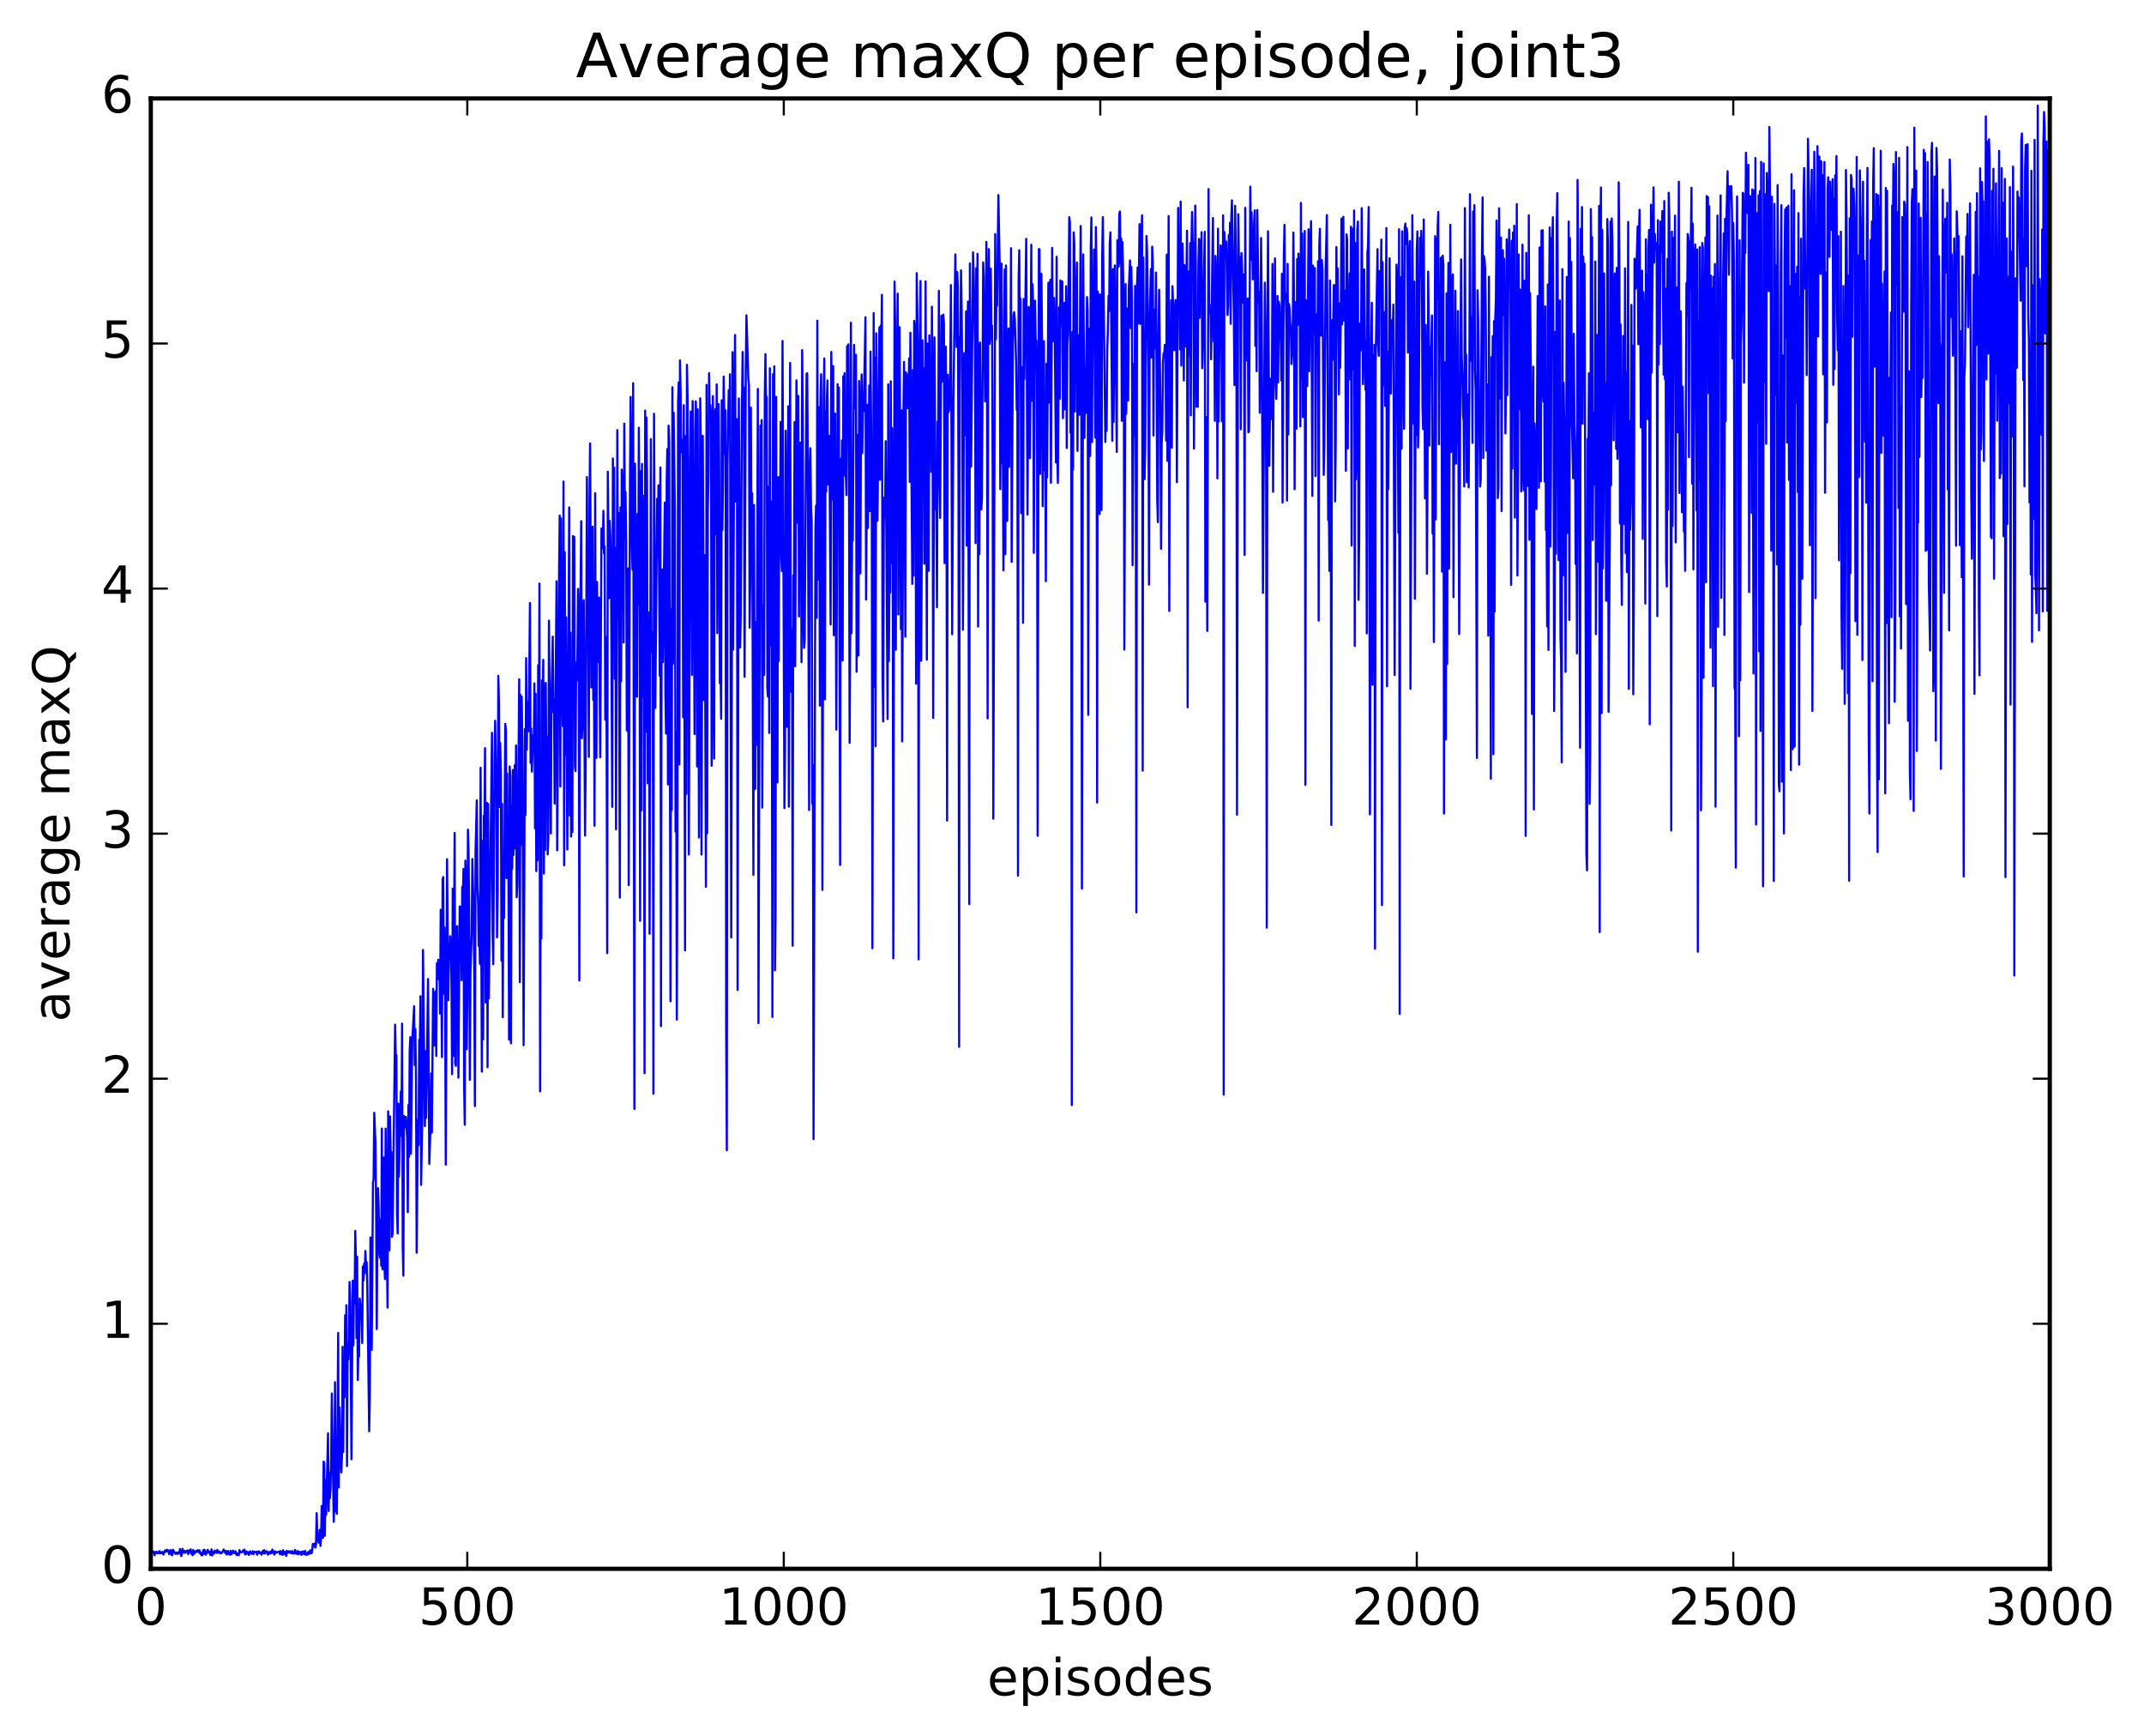 <?xml version="1.0" encoding="utf-8" standalone="no"?>
<!DOCTYPE svg PUBLIC "-//W3C//DTD SVG 1.1//EN"
  "http://www.w3.org/Graphics/SVG/1.1/DTD/svg11.dtd">
<!-- Created with matplotlib (http://matplotlib.org/) -->
<svg height="408pt" version="1.1" viewBox="0 0 504 408" width="504pt" xmlns="http://www.w3.org/2000/svg" xmlns:xlink="http://www.w3.org/1999/xlink">
 <defs>
  <style type="text/css">
*{stroke-linecap:butt;stroke-linejoin:round;stroke-miterlimit:100000;}
  </style>
 </defs>
 <g id="figure_1">
  <g id="patch_1">
   <path d="M 0 408.169 
L 504.319 408.169 
L 504.319 0 
L 0 0 
z
" style="fill:#ffffff;"/>
  </g>
  <g id="axes_1">
   <g id="patch_2">
    <path d="M 35.449 368.742 
L 481.849 368.742 
L 481.849 23.142 
L 35.449 23.142 
z
" style="fill:#ffffff;"/>
   </g>
   <g id="line2d_1">
    <path clip-path="url(#p53d4a04082)" d="M 35.598 364.675 
L 35.746 364.897 
L 36.044 364.653 
L 36.342 365.562 
L 36.49 364.808 
L 36.639 364.839 
L 36.788 364.731 
L 36.937 365.093 
L 37.234 364.778 
L 37.383 365.114 
L 37.532 364.573 
L 37.681 365.046 
L 37.83 365.104 
L 37.978 365.004 
L 38.127 364.768 
L 38.425 365.385 
L 38.722 364.456 
L 38.871 364.746 
L 39.02 364.744 
L 39.169 364.247 
L 39.318 364.636 
L 39.466 364.354 
L 39.615 364.658 
L 39.764 365.291 
L 39.913 365.192 
L 40.062 364.331 
L 40.21 364.607 
L 40.359 365.519 
L 40.508 365.514 
L 40.657 364.258 
L 41.252 365.211 
L 41.401 365.127 
L 41.55 364.902 
L 41.698 365.198 
L 41.847 365.219 
L 41.996 364.856 
L 42.145 365.078 
L 42.294 364.107 
L 42.591 365.737 
L 42.74 365.402 
L 42.889 364.041 
L 43.038 364.883 
L 43.335 364.493 
L 43.484 364.975 
L 43.633 364.913 
L 43.782 364.567 
L 43.93 364.553 
L 44.079 364.413 
L 44.228 365.268 
L 44.377 364.967 
L 44.526 364.413 
L 44.674 364.746 
L 44.823 364.159 
L 44.972 365.197 
L 45.121 365.04 
L 45.27 365.537 
L 45.418 364.312 
L 45.567 365.265 
L 45.716 364.66 
L 45.865 364.967 
L 46.014 364.554 
L 46.162 364.784 
L 46.46 364.348 
L 46.609 364.798 
L 46.758 364.79 
L 46.906 364.396 
L 47.055 365.174 
L 47.204 364.938 
L 47.353 365.528 
L 47.502 365.588 
L 47.799 364.337 
L 47.948 365.249 
L 48.097 364.278 
L 48.394 365.403 
L 48.841 364.269 
L 48.99 364.929 
L 49.287 364.712 
L 49.436 365.477 
L 49.585 365.182 
L 49.734 364.166 
L 49.882 365.603 
L 50.031 364.766 
L 50.329 365.152 
L 50.478 364.451 
L 50.775 364.832 
L 50.924 364.975 
L 51.073 364.287 
L 51.222 364.981 
L 51.519 364.638 
L 51.817 365.133 
L 51.966 365.061 
L 52.114 364.85 
L 52.263 364.921 
L 52.561 364.194 
L 52.71 364.381 
L 53.007 365.099 
L 53.156 364.558 
L 53.305 365.394 
L 53.602 364.559 
L 53.751 365.22 
L 53.9 364.996 
L 54.049 365.453 
L 54.198 364.498 
L 54.346 365.321 
L 54.495 365.224 
L 54.793 364.45 
L 55.09 365.059 
L 55.388 364.624 
L 55.537 365.354 
L 55.686 365.523 
L 55.834 365.146 
L 56.132 365.554 
L 56.281 364.351 
L 56.578 364.88 
L 57.025 364.73 
L 57.174 364.378 
L 57.322 364.819 
L 57.471 364.231 
L 57.62 365.341 
L 57.769 365.291 
L 57.918 364.641 
L 58.066 365.168 
L 58.215 364.807 
L 58.364 364.831 
L 58.513 365.481 
L 58.81 364.638 
L 59.108 365.192 
L 59.257 365.123 
L 59.406 364.609 
L 59.554 365.311 
L 59.703 364.763 
L 59.852 364.719 
L 60.001 364.877 
L 60.298 364.753 
L 60.447 365.434 
L 60.596 364.661 
L 60.745 364.919 
L 60.894 364.657 
L 61.042 365.075 
L 61.191 364.864 
L 61.489 365.41 
L 61.786 364.53 
L 61.935 365.085 
L 62.084 364.333 
L 62.233 365.139 
L 62.382 365.042 
L 62.53 364.597 
L 62.679 364.744 
L 62.828 364.652 
L 62.977 365.414 
L 63.126 365.063 
L 63.274 365.151 
L 63.423 364.752 
L 63.572 365.14 
L 63.721 364.677 
L 63.87 365.042 
L 64.018 364.227 
L 64.316 364.73 
L 64.465 365.393 
L 64.762 364.65 
L 64.911 364.96 
L 65.655 364.67 
L 65.804 365.286 
L 65.953 364.566 
L 66.25 365.373 
L 66.399 365.46 
L 66.548 364.363 
L 66.697 365.312 
L 66.994 364.756 
L 67.143 365.062 
L 67.292 365.701 
L 67.441 364.515 
L 67.59 364.992 
L 67.887 364.604 
L 68.036 364.961 
L 68.185 364.66 
L 68.334 364.69 
L 68.482 365.097 
L 68.631 364.563 
L 68.78 364.766 
L 68.929 365.185 
L 69.078 365.085 
L 69.375 364.298 
L 69.524 365.16 
L 69.673 364.897 
L 69.822 365.219 
L 69.97 364.567 
L 70.119 365.333 
L 70.268 364.705 
L 70.417 364.832 
L 70.566 365.135 
L 70.714 364.79 
L 70.863 365.468 
L 71.012 364.708 
L 71.161 365.226 
L 71.31 365.165 
L 71.458 364.599 
L 71.607 365.343 
L 71.756 364.561 
L 72.054 365.495 
L 72.202 365.362 
L 72.5 364.768 
L 72.649 365.271 
L 72.946 364.376 
L 73.095 365.006 
L 73.244 365.096 
L 73.393 364.355 
L 73.542 362.897 
L 73.839 363.354 
L 73.988 362.784 
L 74.137 363.77 
L 74.286 362.991 
L 74.434 355.662 
L 74.583 360.384 
L 74.881 362.593 
L 75.178 359.572 
L 75.327 363.375 
L 75.476 361.436 
L 75.625 353.977 
L 75.774 360.021 
L 75.922 361.479 
L 76.071 343.537 
L 76.22 343.872 
L 76.369 360.994 
L 76.518 347.866 
L 76.666 356.045 
L 77.113 336.898 
L 77.262 355.155 
L 77.41 346.107 
L 77.559 352.127 
L 77.708 349.705 
L 77.857 341.999 
L 78.006 327.526 
L 78.452 357.678 
L 78.601 352.127 
L 78.75 324.89 
L 78.898 355.252 
L 79.047 342.026 
L 79.196 355.818 
L 79.494 313.297 
L 79.642 349.608 
L 79.791 330.812 
L 80.089 343.017 
L 80.238 346.063 
L 80.386 342.282 
L 80.535 316.557 
L 80.684 341.317 
L 80.833 321.743 
L 80.982 328.403 
L 81.13 309.143 
L 81.279 325.516 
L 81.428 306.78 
L 81.577 344.583 
L 81.726 315.818 
L 81.874 319.517 
L 82.023 314.659 
L 82.172 301.329 
L 82.321 305.506 
L 82.618 342.992 
L 82.916 301.009 
L 83.065 316.235 
L 83.214 301.117 
L 83.362 306.452 
L 83.511 289.336 
L 83.66 295.543 
L 83.809 314.504 
L 83.958 295.396 
L 84.106 324.365 
L 84.255 316.244 
L 84.404 318.843 
L 84.553 305.211 
L 84.85 307.903 
L 84.999 309.563 
L 85.148 315.659 
L 85.297 297.696 
L 85.446 300.961 
L 85.594 297.016 
L 85.743 299.292 
L 85.892 294.027 
L 86.041 297.43 
L 86.19 296.667 
L 86.338 301.995 
L 86.785 336.408 
L 86.934 328.403 
L 87.082 290.861 
L 87.231 291.673 
L 87.38 317.271 
L 87.678 277.905 
L 87.826 277.215 
L 87.975 261.56 
L 88.273 268.834 
L 88.422 284.668 
L 88.57 312.387 
L 88.719 284.757 
L 88.868 279.271 
L 89.017 284.085 
L 89.166 294.652 
L 89.314 295.646 
L 89.463 286.661 
L 89.612 297.495 
L 89.761 265.268 
L 89.91 298.337 
L 90.058 275.258 
L 90.207 272.051 
L 90.356 297.505 
L 90.505 300.642 
L 90.654 265.264 
L 91.1 307.344 
L 91.249 261.212 
L 91.546 293.909 
L 91.695 262.401 
L 91.844 272.297 
L 91.993 270.783 
L 92.142 290.695 
L 92.29 289.82 
L 92.886 240.847 
L 93.034 248.569 
L 93.183 247.987 
L 93.332 285.342 
L 93.481 289.905 
L 93.63 259.402 
L 93.778 276.592 
L 94.225 256.512 
L 94.374 266.893 
L 94.522 240.603 
L 94.671 292.793 
L 94.82 299.844 
L 94.969 262.31 
L 95.118 263.206 
L 95.266 264.977 
L 95.415 262.523 
L 95.713 267.426 
L 95.862 284.924 
L 96.01 259.73 
L 96.159 271.898 
L 96.308 246.972 
L 96.457 243.77 
L 96.606 271.19 
L 96.903 244.779 
L 97.35 236.519 
L 97.498 250.359 
L 97.647 241.889 
L 97.796 254.101 
L 97.945 294.44 
L 98.242 263.199 
L 98.391 269.164 
L 98.54 244.372 
L 98.689 246.354 
L 98.838 234.151 
L 98.986 278.498 
L 99.284 261.82 
L 99.433 223.294 
L 99.879 264.68 
L 100.028 247.06 
L 100.177 262.756 
L 100.623 230.111 
L 100.921 273.566 
L 101.218 264.259 
L 101.367 252.3 
L 101.516 266.218 
L 101.814 232.404 
L 101.962 235.639 
L 102.111 245.727 
L 102.26 234.647 
L 102.409 232.96 
L 102.558 248.205 
L 102.706 226.404 
L 102.855 229.206 
L 103.004 225.593 
L 103.153 230.22 
L 103.302 225.851 
L 103.45 238.23 
L 103.599 213.841 
L 103.897 248.455 
L 104.046 206.668 
L 104.194 206.142 
L 104.343 233.568 
L 104.492 218.005 
L 104.641 233.853 
L 104.79 273.728 
L 105.087 201.947 
L 105.385 235.085 
L 105.534 225.219 
L 105.682 224.757 
L 105.831 220.044 
L 105.98 221.892 
L 106.129 230.867 
L 106.278 252.473 
L 106.426 208.868 
L 106.575 248.174 
L 106.873 195.78 
L 107.022 250.018 
L 107.17 250.504 
L 107.319 218.147 
L 107.468 217.689 
L 107.766 253.287 
L 108.063 213.046 
L 108.212 213.899 
L 108.361 213.152 
L 108.51 230.407 
L 108.658 208.434 
L 108.807 211.027 
L 108.956 204.245 
L 109.105 255.187 
L 109.254 264.371 
L 109.402 202.29 
L 109.551 207.517 
L 109.7 246.608 
L 109.849 235.587 
L 109.998 195.009 
L 110.146 200.263 
L 110.295 214.531 
L 110.444 253.811 
L 110.593 228.631 
L 110.89 219.25 
L 111.039 201.91 
L 111.337 214.415 
L 111.486 229.838 
L 111.634 259.979 
L 111.783 200.571 
L 112.081 188.113 
L 112.23 208.176 
L 112.378 211.731 
L 112.527 222.3 
L 112.676 219.882 
L 112.825 226.544 
L 112.974 180.464 
L 113.271 251.886 
L 113.42 197.609 
L 113.569 244.294 
L 113.718 191.737 
L 113.866 195.115 
L 114.015 175.852 
L 114.164 235.626 
L 114.462 188.704 
L 114.61 250.843 
L 114.759 188.976 
L 114.908 234.668 
L 115.652 172.237 
L 115.801 219.532 
L 115.95 226.623 
L 116.247 179.621 
L 116.396 169.418 
L 116.694 186.572 
L 116.842 220.323 
L 116.991 209.765 
L 117.14 158.836 
L 117.289 164.873 
L 117.438 189.676 
L 117.586 174.593 
L 117.735 182.028 
L 117.884 225.796 
L 118.033 188.932 
L 118.182 239.077 
L 118.33 208.403 
L 118.479 215.755 
L 118.777 170.147 
L 118.926 171.717 
L 119.074 206.39 
L 119.223 181.808 
L 119.372 205.457 
L 119.521 202.985 
L 119.67 244.368 
L 119.818 180.154 
L 119.967 182.475 
L 120.116 245.217 
L 120.265 189.407 
L 120.414 204.186 
L 120.562 180.974 
L 120.711 200.959 
L 121.009 179.837 
L 121.158 199.407 
L 121.306 175.203 
L 121.455 210.89 
L 121.604 207.987 
L 121.902 177.618 
L 122.05 159.677 
L 122.199 230.854 
L 122.348 163.316 
L 122.497 198.625 
L 122.646 163.728 
L 122.794 176.087 
L 123.092 245.674 
L 123.39 171.359 
L 123.538 191.539 
L 123.687 154.69 
L 123.836 176.212 
L 123.985 165.047 
L 124.282 171.87 
L 124.58 141.725 
L 124.729 179.306 
L 124.878 171.25 
L 125.026 181.373 
L 125.324 172.863 
L 125.473 175.69 
L 125.622 160.616 
L 125.77 194.709 
L 125.919 163.073 
L 126.068 204.73 
L 126.217 188.335 
L 126.366 202.225 
L 126.514 156.349 
L 126.663 181.619 
L 126.812 137.189 
L 126.961 256.516 
L 127.11 193.353 
L 127.258 220.622 
L 127.407 159.902 
L 127.556 166.066 
L 127.705 155.084 
L 127.854 205.319 
L 128.002 160.686 
L 128.151 199.779 
L 128.3 160.525 
L 128.449 181.512 
L 128.598 173.238 
L 128.746 200.819 
L 128.895 197.095 
L 129.044 145.887 
L 129.342 179.689 
L 129.49 195.901 
L 129.639 163.779 
L 129.937 149.635 
L 130.086 167.394 
L 130.234 164.443 
L 130.383 188.882 
L 130.83 136.627 
L 130.978 199.871 
L 131.425 134.644 
L 131.574 121.172 
L 131.722 184.871 
L 131.871 121.839 
L 132.02 167.087 
L 132.169 163.02 
L 132.318 170.676 
L 132.466 113.182 
L 132.615 203.397 
L 132.764 129.778 
L 132.913 177.448 
L 133.062 145.085 
L 133.359 199.658 
L 133.806 119.259 
L 133.954 191.699 
L 134.103 148.698 
L 134.252 196.632 
L 134.401 190.247 
L 134.55 195.537 
L 134.698 125.988 
L 134.847 142.627 
L 134.996 126.202 
L 135.145 179.997 
L 135.294 181.234 
L 135.442 155.702 
L 135.591 159.966 
L 135.74 153.751 
L 135.889 138.41 
L 136.038 147.918 
L 136.186 230.457 
L 136.335 144.334 
L 136.484 137.805 
L 136.633 122.497 
L 136.782 173.514 
L 136.93 170.397 
L 137.079 144.224 
L 137.228 141.062 
L 137.526 196.397 
L 137.674 180.19 
L 137.972 112.14 
L 138.121 150.101 
L 138.27 144.759 
L 138.418 177.908 
L 138.567 118.459 
L 138.716 104.225 
L 139.014 161.568 
L 139.162 130.218 
L 139.311 123.796 
L 139.46 164.515 
L 139.609 150.17 
L 139.758 194.088 
L 139.906 115.922 
L 140.055 171.432 
L 140.204 178.128 
L 140.353 136.794 
L 140.502 155.59 
L 140.799 140.47 
L 141.097 178.001 
L 141.394 124.227 
L 141.543 128.13 
L 141.692 128.843 
L 141.841 120.067 
L 141.99 130.071 
L 142.138 128.401 
L 142.287 169.193 
L 142.436 149.722 
L 142.585 168.323 
L 142.734 224.04 
L 142.882 110.878 
L 143.18 140.579 
L 143.329 122.428 
L 143.478 126.087 
L 143.626 134.044 
L 143.924 189.651 
L 144.073 107.753 
L 144.222 123.656 
L 144.37 109.93 
L 144.519 159.541 
L 144.668 128.805 
L 144.817 194.938 
L 145.114 101.094 
L 145.263 145.279 
L 145.412 120.572 
L 145.71 210.978 
L 145.858 119.248 
L 146.007 160.133 
L 146.156 110.378 
L 146.454 117.553 
L 146.602 151.007 
L 146.751 99.588 
L 146.9 122.679 
L 147.049 115.644 
L 147.198 127.737 
L 147.346 171.696 
L 147.495 136.722 
L 147.644 133.606 
L 147.793 208.045 
L 148.09 114.122 
L 148.239 93.312 
L 148.537 127.529 
L 148.686 133.851 
L 148.834 90.07 
L 149.132 260.658 
L 149.281 108.969 
L 149.578 159.045 
L 149.727 163.76 
L 149.876 120.787 
L 150.025 142.078 
L 150.174 100.549 
L 150.322 124.017 
L 150.471 216.423 
L 150.62 110.749 
L 150.769 190.47 
L 150.918 109.045 
L 151.066 163.96 
L 151.215 116.557 
L 151.364 155.388 
L 151.513 252.236 
L 151.662 96.505 
L 151.81 172.012 
L 151.959 98.144 
L 152.108 114.235 
L 152.257 184.091 
L 152.554 143.968 
L 152.703 219.468 
L 153.001 103.201 
L 153.15 153.376 
L 153.298 153.192 
L 153.447 148.636 
L 153.596 257.093 
L 153.745 97.258 
L 154.042 166.395 
L 154.489 117.233 
L 154.638 130.889 
L 154.786 114.075 
L 155.084 158.836 
L 155.233 109.878 
L 155.382 241.174 
L 155.53 144.259 
L 155.679 133.862 
L 155.828 155.63 
L 156.274 118.138 
L 156.423 163.127 
L 156.572 172.428 
L 156.721 113.166 
L 156.87 105.542 
L 157.018 184.388 
L 157.167 100.043 
L 157.316 104.033 
L 157.614 235.346 
L 157.762 143.144 
L 157.911 190.428 
L 158.06 91.018 
L 158.209 155.996 
L 158.358 96.992 
L 158.655 120.567 
L 158.804 195.459 
L 158.953 172.049 
L 159.102 239.661 
L 159.25 196.087 
L 159.399 94.637 
L 159.548 89.89 
L 159.697 179.675 
L 159.846 84.715 
L 159.994 92.231 
L 160.143 106.24 
L 160.292 103.357 
L 160.441 107.496 
L 160.59 168.607 
L 160.738 95.238 
L 161.036 223.377 
L 161.185 102.503 
L 161.334 186.582 
L 161.482 85.742 
L 161.631 93.316 
L 161.78 125.687 
L 161.929 200.856 
L 162.226 108.154 
L 162.375 96.704 
L 162.673 158.622 
L 162.822 94.274 
L 162.97 101.317 
L 163.268 172.551 
L 163.566 94.33 
L 163.714 99.51 
L 163.863 180.142 
L 164.012 96.223 
L 164.31 196.846 
L 164.607 93.617 
L 164.756 104.762 
L 164.905 200.856 
L 165.202 102.439 
L 165.5 164.526 
L 165.649 130.482 
L 165.946 208.439 
L 166.095 90.456 
L 166.244 195.842 
L 166.393 119.743 
L 166.542 111.995 
L 166.69 87.724 
L 166.839 97.953 
L 166.988 95.221 
L 167.137 97.421 
L 167.286 179.983 
L 167.434 164.805 
L 167.583 93.095 
L 167.732 107.901 
L 167.881 178.305 
L 168.03 98.182 
L 168.178 96.13 
L 168.327 125.544 
L 168.476 90.346 
L 168.625 148.802 
L 168.922 94.991 
L 169.071 110.037 
L 169.22 160.575 
L 169.369 155.019 
L 169.518 168.926 
L 169.666 94.071 
L 169.815 124.623 
L 169.964 112.805 
L 170.113 88.511 
L 170.41 106.754 
L 170.559 96.431 
L 170.708 242.882 
L 170.857 270.364 
L 171.006 109.738 
L 171.303 91.713 
L 171.452 100.549 
L 171.601 87.961 
L 171.898 220.324 
L 172.196 82.778 
L 172.345 152.675 
L 172.642 93.626 
L 172.791 78.734 
L 172.94 117.898 
L 173.238 98.537 
L 173.386 232.682 
L 173.684 93.661 
L 173.982 152.209 
L 174.13 144.42 
L 174.428 94.284 
L 174.577 82.724 
L 174.726 101.743 
L 174.874 91.111 
L 175.023 159.072 
L 175.321 86.673 
L 175.47 74.109 
L 175.916 89.061 
L 176.065 90.531 
L 176.214 147.531 
L 176.362 136.493 
L 176.511 95.81 
L 176.66 134.227 
L 176.809 115.955 
L 177.106 205.624 
L 177.255 118.671 
L 177.404 174.994 
L 177.553 185.411 
L 177.702 146.198 
L 177.85 175.075 
L 178.148 91.404 
L 178.297 240.49 
L 178.743 100.038 
L 178.892 120.719 
L 179.041 98.728 
L 179.19 189.808 
L 179.338 148.149 
L 179.487 142.327 
L 179.636 158.65 
L 179.785 93.249 
L 179.934 83.234 
L 180.082 94.672 
L 180.231 93.256 
L 180.38 161.677 
L 180.529 163.73 
L 180.678 114.402 
L 180.826 172.269 
L 180.975 86.565 
L 181.124 151.696 
L 181.273 117.873 
L 181.422 146.252 
L 181.57 239.041 
L 181.719 87.956 
L 181.868 123.856 
L 182.017 86.118 
L 182.166 228.075 
L 182.314 214.601 
L 182.463 93.281 
L 182.612 181.324 
L 182.761 183.89 
L 182.91 112.199 
L 183.058 155.344 
L 183.207 112.117 
L 183.356 129.659 
L 183.505 99.176 
L 183.654 130.807 
L 183.802 134.205 
L 183.951 80.136 
L 184.398 189.946 
L 184.546 175.664 
L 184.695 101.233 
L 184.844 114.283 
L 184.993 170.838 
L 185.142 169.881 
L 185.29 95.496 
L 185.439 189.599 
L 185.737 85.301 
L 185.886 150.209 
L 186.034 162.665 
L 186.183 147.918 
L 186.332 222.289 
L 186.481 135.252 
L 186.63 144.481 
L 186.778 99.219 
L 186.927 156.594 
L 187.225 89.406 
L 187.374 99.098 
L 187.522 122.874 
L 187.671 93.075 
L 187.82 144.894 
L 187.969 110.426 
L 188.118 104.056 
L 188.266 110.958 
L 188.415 155.635 
L 188.564 82.276 
L 188.713 97.593 
L 188.862 145.685 
L 189.01 152.273 
L 189.159 150.495 
L 189.606 87.847 
L 189.754 87.752 
L 189.903 109.352 
L 190.201 190.378 
L 190.35 110.635 
L 190.498 105.348 
L 190.647 119.268 
L 190.796 122.541 
L 190.945 188.872 
L 191.094 179.835 
L 191.242 267.733 
L 191.689 124.003 
L 191.838 118.825 
L 191.986 145.236 
L 192.135 75.373 
L 192.284 129.885 
L 192.433 136.226 
L 192.582 95.727 
L 192.73 165.856 
L 192.879 94.373 
L 193.028 87.961 
L 193.177 113.47 
L 193.326 209.158 
L 193.623 93.549 
L 193.772 84.249 
L 193.921 164.368 
L 194.07 96.731 
L 194.218 115.587 
L 194.367 93.683 
L 194.516 89.438 
L 194.665 113.893 
L 194.962 102.427 
L 195.26 146.769 
L 195.409 82.719 
L 195.558 95.065 
L 195.706 117.436 
L 195.855 86.029 
L 196.004 149.319 
L 196.302 97.18 
L 196.599 171.496 
L 196.897 90.297 
L 197.046 103.609 
L 197.194 91.089 
L 197.492 203.287 
L 197.641 107.867 
L 197.79 119.788 
L 197.938 103.513 
L 198.087 155.273 
L 198.236 88.451 
L 198.385 90.372 
L 198.534 87.721 
L 198.682 111.816 
L 198.831 111.55 
L 198.98 116.361 
L 199.129 81.355 
L 199.278 102.305 
L 199.426 80.938 
L 199.575 110.872 
L 199.724 174.599 
L 199.873 146.378 
L 200.022 75.848 
L 200.17 148.813 
L 200.319 123.507 
L 200.468 127.052 
L 200.766 81.059 
L 200.914 95.93 
L 201.063 92.666 
L 201.212 83.4 
L 201.361 157.894 
L 201.658 102.213 
L 201.807 154.077 
L 201.956 89.557 
L 202.254 134.761 
L 202.402 96.755 
L 202.551 88.022 
L 202.7 106.506 
L 202.849 96.64 
L 202.998 96.693 
L 203.295 83.29 
L 203.444 74.58 
L 203.593 140.925 
L 203.89 95.153 
L 204.039 124.09 
L 204.337 90.615 
L 204.486 120.132 
L 204.634 82.635 
L 204.932 116.619 
L 205.081 222.889 
L 205.378 73.597 
L 205.527 161.443 
L 205.676 84.062 
L 205.825 175.392 
L 205.974 78.336 
L 206.271 122.397 
L 206.718 76.982 
L 206.866 112.782 
L 207.015 76.551 
L 207.164 82.75 
L 207.313 69.289 
L 207.462 158.211 
L 207.61 169.575 
L 207.759 123.618 
L 207.908 116.9 
L 208.057 121.361 
L 208.206 103.696 
L 208.652 168.998 
L 208.801 90.331 
L 208.95 155.355 
L 209.098 133.083 
L 209.247 139.278 
L 209.396 89.622 
L 209.545 132.397 
L 209.694 100.631 
L 209.842 121.314 
L 209.991 225.256 
L 210.289 66.183 
L 210.438 76.987 
L 210.586 152.712 
L 210.735 82.538 
L 210.884 84.103 
L 211.033 69.032 
L 211.182 144.429 
L 211.479 76.911 
L 211.777 147.859 
L 211.926 96.445 
L 212.074 174.26 
L 212.372 97.481 
L 212.521 85.059 
L 212.818 149.666 
L 212.967 87.513 
L 213.116 92.173 
L 213.265 88.003 
L 213.414 95.962 
L 213.562 93.646 
L 213.711 84.248 
L 213.86 113.26 
L 214.009 78.203 
L 214.455 137.234 
L 214.604 86.97 
L 214.753 135.309 
L 214.902 75.415 
L 215.05 77.09 
L 215.199 88.093 
L 215.348 160.69 
L 215.497 64.193 
L 215.794 81.992 
L 215.943 225.5 
L 216.092 100.681 
L 216.39 66.043 
L 216.538 155.316 
L 216.687 129.577 
L 216.836 79.99 
L 216.985 93.899 
L 217.134 86.557 
L 217.282 132.516 
L 217.431 119.132 
L 217.58 66.121 
L 217.878 155.057 
L 218.026 80.752 
L 218.175 96.032 
L 218.324 134.17 
L 218.473 78.82 
L 218.622 99.058 
L 218.77 84.335 
L 218.919 110.914 
L 219.068 72.076 
L 219.217 93.6 
L 219.366 168.764 
L 219.663 79.302 
L 219.961 119.294 
L 220.11 120.161 
L 220.258 142.721 
L 220.407 99.089 
L 220.556 104.143 
L 220.705 68.347 
L 220.854 113.798 
L 221.002 121.724 
L 221.3 74.193 
L 221.598 89.647 
L 221.746 73.938 
L 221.895 76.034 
L 222.044 132.353 
L 222.193 82.934 
L 222.342 81.466 
L 222.49 112.396 
L 222.639 192.866 
L 222.788 88.075 
L 222.937 96.95 
L 223.086 96.452 
L 223.234 93.041 
L 223.383 86.578 
L 223.532 67.005 
L 223.83 149.06 
L 224.127 94.421 
L 224.574 59.796 
L 224.871 81.538 
L 225.02 63.966 
L 225.169 67.434 
L 225.318 114.548 
L 225.466 246.044 
L 225.615 79.346 
L 225.764 79.061 
L 225.913 63.557 
L 226.062 72.931 
L 226.21 93.01 
L 226.359 148.016 
L 226.657 82.993 
L 226.806 84.919 
L 226.954 102.333 
L 227.103 73.213 
L 227.252 128.241 
L 227.401 79.123 
L 227.55 70.881 
L 227.847 212.507 
L 227.996 61.934 
L 228.294 109.665 
L 228.74 59.318 
L 228.889 64.19 
L 229.186 80.479 
L 229.335 127.655 
L 229.484 63.047 
L 229.633 97.952 
L 229.782 59.657 
L 229.93 147.265 
L 230.079 80.987 
L 230.228 130.258 
L 230.377 80.514 
L 230.674 119.752 
L 230.823 117.285 
L 231.121 61.683 
L 231.27 65.093 
L 231.567 94.319 
L 231.716 92.478 
L 231.865 56.84 
L 232.014 82.163 
L 232.162 168.853 
L 232.311 70.51 
L 232.46 58.534 
L 232.609 80.825 
L 232.758 79.132 
L 232.906 63.14 
L 233.055 78.717 
L 233.204 76.551 
L 233.353 112.621 
L 233.502 192.44 
L 233.948 55.022 
L 234.097 79.789 
L 234.246 68.638 
L 234.394 71.854 
L 234.692 45.854 
L 234.99 61.94 
L 235.138 114.957 
L 235.436 61.965 
L 235.585 108.864 
L 235.734 103.753 
L 235.882 134.067 
L 236.031 76.058 
L 236.18 63.335 
L 236.329 130.26 
L 236.478 62.412 
L 236.775 122.45 
L 237.073 77.209 
L 237.222 109.731 
L 237.37 81.789 
L 237.519 89.433 
L 237.668 58.331 
L 237.817 132.073 
L 238.114 80.696 
L 238.263 73.976 
L 238.412 73.382 
L 238.561 75.034 
L 238.858 85.154 
L 239.007 96.356 
L 239.156 92.514 
L 239.305 205.83 
L 239.454 65.901 
L 239.602 58.809 
L 239.751 78.614 
L 239.9 70.153 
L 240.049 120.607 
L 240.198 89.1 
L 240.346 86.276 
L 240.495 146.386 
L 240.644 70.283 
L 240.793 89.084 
L 241.239 56.141 
L 241.537 120.94 
L 241.834 72.182 
L 241.983 82.558 
L 242.132 107.688 
L 242.43 57.524 
L 242.578 94.173 
L 242.727 66.817 
L 242.876 72.624 
L 243.025 129.941 
L 243.322 70.653 
L 243.471 81.007 
L 243.62 80.037 
L 243.769 88.155 
L 243.918 196.442 
L 244.215 58.548 
L 244.364 58.595 
L 244.513 111.378 
L 244.81 64.356 
L 244.959 79.826 
L 245.108 118.969 
L 245.406 80.177 
L 245.554 110.518 
L 245.703 95.236 
L 245.852 136.591 
L 246.001 85.49 
L 246.15 112.211 
L 246.447 66.46 
L 246.596 94.62 
L 246.745 71.549 
L 246.894 65.783 
L 247.042 113.49 
L 247.34 58.265 
L 247.489 80.238 
L 247.638 71.459 
L 247.786 70.03 
L 247.935 77.946 
L 248.233 108.701 
L 248.382 60.352 
L 248.53 106.231 
L 248.679 113.523 
L 248.977 72.222 
L 249.126 93.736 
L 249.274 65.922 
L 249.572 76.541 
L 249.721 66.155 
L 249.87 98.298 
L 250.167 71.185 
L 250.316 96.217 
L 250.614 67.269 
L 250.762 105.286 
L 250.911 81.005 
L 251.06 78.346 
L 251.358 51.056 
L 251.506 52.23 
L 251.655 101.714 
L 251.804 82.832 
L 251.953 259.748 
L 252.102 78.005 
L 252.25 110.373 
L 252.399 54.611 
L 252.548 57.408 
L 252.697 96.722 
L 252.846 66.581 
L 252.994 70.701 
L 253.143 61.693 
L 253.292 105.973 
L 253.441 78.781 
L 253.59 85.107 
L 253.738 97.486 
L 254.036 53.126 
L 254.185 88.788 
L 254.334 208.86 
L 254.631 59.799 
L 254.929 102.917 
L 255.078 86.611 
L 255.226 97.108 
L 255.524 69.827 
L 255.673 73.136 
L 255.822 168.027 
L 255.97 77.268 
L 256.268 107.183 
L 256.417 58.04 
L 256.566 51.1 
L 256.714 103.898 
L 256.863 71.221 
L 257.012 75.803 
L 257.161 58.635 
L 257.458 102.851 
L 257.607 53.382 
L 257.756 63.68 
L 257.905 188.634 
L 258.054 68.529 
L 258.202 69.517 
L 258.351 82.967 
L 258.5 120.813 
L 258.649 69.236 
L 258.798 80.493 
L 258.946 119.884 
L 259.095 60.449 
L 259.244 51.044 
L 259.839 103.882 
L 259.988 94.939 
L 260.137 101.245 
L 260.286 82.188 
L 260.434 77.781 
L 260.583 69.552 
L 260.732 73.095 
L 260.881 57.141 
L 261.03 54.613 
L 261.476 103.606 
L 261.625 63.268 
L 261.774 99.172 
L 262.071 62.389 
L 262.518 106.223 
L 262.666 56.478 
L 262.815 62.367 
L 262.964 62.673 
L 263.113 50.351 
L 263.262 49.707 
L 263.41 61.985 
L 263.559 56.012 
L 263.708 98.905 
L 263.857 56.9 
L 264.154 71.233 
L 264.303 152.668 
L 264.601 66.779 
L 264.75 97.237 
L 265.047 72.516 
L 265.196 94.141 
L 265.345 67.879 
L 265.642 61.203 
L 265.791 77.108 
L 265.94 62.743 
L 266.089 70.39 
L 266.238 132.849 
L 266.535 85.479 
L 266.684 102.309 
L 266.833 67.217 
L 266.982 99.45 
L 267.13 214.443 
L 267.279 67.267 
L 267.428 62.861 
L 267.577 76.05 
L 267.874 52.683 
L 268.023 76.118 
L 268.321 55.45 
L 268.47 50.614 
L 268.618 181.135 
L 268.767 60.511 
L 269.065 112.628 
L 269.214 105.174 
L 269.511 55.478 
L 269.66 59.472 
L 269.958 87.244 
L 270.106 137.405 
L 270.255 75.724 
L 270.553 63.24 
L 270.702 84.04 
L 270.85 57.978 
L 270.999 61.711 
L 271.148 102.349 
L 271.297 72.777 
L 271.446 81.91 
L 271.594 79.737 
L 271.743 64.047 
L 272.041 117.514 
L 272.19 122.715 
L 272.338 78.842 
L 272.487 68.099 
L 272.785 96.183 
L 272.934 128.993 
L 273.082 104.196 
L 273.231 101.278 
L 273.38 85.363 
L 273.529 83.039 
L 273.678 83.543 
L 273.826 81.057 
L 273.975 83.101 
L 274.124 103.533 
L 274.273 59.843 
L 274.422 108.311 
L 274.719 50.796 
L 274.868 143.602 
L 275.017 85.041 
L 275.166 84.3 
L 275.314 70.591 
L 275.463 105.242 
L 275.612 67.263 
L 275.761 71.766 
L 275.91 82.212 
L 276.058 82.29 
L 276.207 72.241 
L 276.356 70.521 
L 276.505 73.89 
L 276.654 113.344 
L 276.951 48.868 
L 277.1 68.016 
L 277.249 60.567 
L 277.398 82.113 
L 277.546 47.386 
L 277.695 85.938 
L 277.844 60.977 
L 277.993 57.261 
L 278.142 66.177 
L 278.29 89.417 
L 278.439 62.315 
L 278.737 81.406 
L 279.034 54.236 
L 279.183 166.249 
L 279.332 70.22 
L 279.481 63.803 
L 279.63 83.573 
L 279.778 57.143 
L 279.927 97.626 
L 280.076 57.694 
L 280.225 49.838 
L 280.374 56.852 
L 280.522 57.035 
L 280.671 105.439 
L 280.969 48.324 
L 281.118 64.514 
L 281.266 95.605 
L 281.415 74.087 
L 281.564 95.599 
L 281.713 62.243 
L 281.862 56.165 
L 282.01 74.719 
L 282.159 56.582 
L 282.308 64.752 
L 282.457 54.573 
L 282.606 86.534 
L 282.754 81.303 
L 283.201 54.495 
L 283.35 141.397 
L 283.498 134.041 
L 283.647 98.031 
L 283.796 148.301 
L 284.094 44.434 
L 284.242 73.555 
L 284.391 73.529 
L 284.54 71.795 
L 284.689 84.448 
L 285.135 51.254 
L 285.284 80.248 
L 285.433 73.13 
L 285.582 98.911 
L 285.73 60.148 
L 286.028 67.532 
L 286.177 112.419 
L 286.326 53.751 
L 286.474 99.077 
L 286.772 68.776 
L 286.921 57.685 
L 287.07 58.15 
L 287.218 99.021 
L 287.367 98.412 
L 287.516 50.624 
L 287.665 257.282 
L 287.814 54.52 
L 288.111 60.589 
L 288.26 56.776 
L 288.558 74.043 
L 288.706 71.745 
L 288.855 55.244 
L 289.004 62.417 
L 289.153 52.382 
L 289.302 76.112 
L 289.45 51.128 
L 289.599 47.087 
L 289.897 65.236 
L 290.046 74.188 
L 290.194 90.5 
L 290.343 48.37 
L 290.641 67.513 
L 290.79 191.478 
L 291.087 50.348 
L 291.236 61.753 
L 291.385 60.486 
L 291.534 64.295 
L 291.682 100.89 
L 291.831 59.488 
L 291.98 63.259 
L 292.129 71.092 
L 292.278 64.497 
L 292.426 69.996 
L 292.575 130.442 
L 292.724 48.854 
L 292.873 84.778 
L 293.022 74.842 
L 293.17 76.309 
L 293.319 70.156 
L 293.468 101.591 
L 293.617 101.402 
L 293.914 43.867 
L 294.063 61.016 
L 294.212 49.879 
L 294.51 65.669 
L 294.658 65.094 
L 294.807 52.328 
L 294.956 49.451 
L 295.105 81.278 
L 295.254 67.237 
L 295.402 87.243 
L 295.551 49.367 
L 295.849 71.175 
L 295.998 68.592 
L 296.146 97.005 
L 296.295 82.289 
L 296.444 55.931 
L 296.593 71.05 
L 296.89 139.348 
L 297.337 66.453 
L 297.486 81.968 
L 297.634 110.79 
L 297.783 218.052 
L 297.932 76.787 
L 298.081 54.374 
L 298.378 109.48 
L 298.676 89.019 
L 298.825 92.236 
L 298.974 98.537 
L 299.122 62.041 
L 299.271 115.585 
L 299.42 81.229 
L 299.569 77.629 
L 299.718 60.743 
L 299.866 88.871 
L 300.015 93.767 
L 300.164 86.505 
L 300.313 69.574 
L 300.462 89.854 
L 300.61 70.896 
L 300.759 71.935 
L 300.908 80.047 
L 301.057 79.101 
L 301.206 89.455 
L 301.354 64.359 
L 301.503 118.115 
L 301.801 60.015 
L 301.95 52.852 
L 302.098 70.327 
L 302.247 69.061 
L 302.396 77.074 
L 302.545 117.651 
L 302.694 62.009 
L 302.842 102.104 
L 302.991 71.422 
L 303.14 72.457 
L 303.289 75.884 
L 303.438 76.568 
L 303.586 85.575 
L 303.884 80.949 
L 304.033 54.662 
L 304.182 68.378 
L 304.33 114.985 
L 304.479 71.018 
L 304.628 80.444 
L 304.777 100.754 
L 304.926 60.9 
L 305.074 76.355 
L 305.223 59.616 
L 305.521 67.311 
L 305.67 100.227 
L 305.818 47.691 
L 305.967 88.737 
L 306.116 54.908 
L 306.265 98.019 
L 306.414 91.975 
L 306.711 54.286 
L 306.86 184.481 
L 307.009 70.585 
L 307.158 72.733 
L 307.306 90.747 
L 307.604 53.89 
L 307.753 87.26 
L 308.05 57.249 
L 308.199 51.982 
L 308.497 116.556 
L 308.646 62.422 
L 308.794 64.625 
L 308.943 78.591 
L 309.092 63.006 
L 309.241 111.888 
L 309.39 75.813 
L 309.538 73.836 
L 309.687 83.178 
L 309.836 61.409 
L 309.985 145.869 
L 310.134 57.59 
L 310.282 53.767 
L 310.431 78.27 
L 310.58 78.888 
L 310.729 61.091 
L 310.878 63.667 
L 311.175 111.615 
L 311.324 103.999 
L 311.622 63.331 
L 311.919 50.547 
L 312.217 122.231 
L 312.366 116.512 
L 312.514 134.197 
L 312.663 65.933 
L 312.812 95.59 
L 312.961 193.896 
L 313.11 75.265 
L 313.258 84.604 
L 313.556 67.043 
L 313.705 67.01 
L 313.854 117.852 
L 314.002 103.274 
L 314.151 58.06 
L 314.3 74.245 
L 314.449 63.085 
L 314.746 92.687 
L 314.895 71.349 
L 315.044 86.441 
L 315.193 74.419 
L 315.342 51.364 
L 315.49 76.222 
L 315.639 54.545 
L 315.788 50.964 
L 315.937 75.364 
L 316.234 68.309 
L 316.383 110.643 
L 316.532 55.076 
L 316.681 56.182 
L 316.83 105.423 
L 316.978 72.673 
L 317.127 72.407 
L 317.276 64.248 
L 317.425 89.208 
L 317.574 53.284 
L 317.722 128.218 
L 317.871 58.039 
L 318.02 53.755 
L 318.169 86.909 
L 318.318 49.476 
L 318.466 151.828 
L 318.615 57.087 
L 318.764 112.689 
L 318.913 105.445 
L 319.062 54.086 
L 319.21 52.073 
L 319.359 140.981 
L 319.508 126.982 
L 319.657 76.074 
L 319.806 82.414 
L 319.954 81.566 
L 320.103 48.932 
L 320.401 90.276 
L 320.55 82.073 
L 320.698 63.333 
L 320.996 91.627 
L 321.145 80.326 
L 321.294 148.873 
L 321.442 59.403 
L 321.591 57.827 
L 321.74 48.658 
L 322.038 191.412 
L 322.335 79.597 
L 322.484 71.168 
L 322.633 160.946 
L 322.782 83.414 
L 322.93 157.823 
L 323.079 81.058 
L 323.228 222.984 
L 323.377 85.404 
L 323.823 58.565 
L 323.972 81.01 
L 324.121 83.622 
L 324.27 63.746 
L 324.567 69.158 
L 324.716 56.312 
L 324.865 212.741 
L 325.014 61.608 
L 325.162 86.699 
L 325.311 90.664 
L 325.46 73.39 
L 325.609 95.382 
L 325.906 53.605 
L 326.055 161.293 
L 326.204 82.688 
L 326.353 114.955 
L 326.65 60.707 
L 326.948 92.492 
L 327.097 78.153 
L 327.246 75.243 
L 327.394 79.576 
L 327.543 71.58 
L 327.841 158.665 
L 328.138 87.453 
L 328.287 62.2 
L 328.436 65.484 
L 328.734 125.247 
L 328.882 53.878 
L 329.031 238.313 
L 329.18 91.932 
L 329.329 65.166 
L 329.478 105.463 
L 329.626 54.375 
L 329.775 89.176 
L 329.924 88.967 
L 330.073 100.769 
L 330.222 53.443 
L 330.37 52.543 
L 330.519 57.352 
L 330.668 53.647 
L 330.817 54.75 
L 330.966 82.849 
L 331.114 61.072 
L 331.263 59.685 
L 331.412 56.656 
L 331.561 161.898 
L 332.007 50.565 
L 332.305 99.603 
L 332.454 66.227 
L 332.602 140.734 
L 332.751 99.96 
L 332.9 102.298 
L 333.049 58.965 
L 333.198 54.383 
L 333.346 105.167 
L 333.495 99.315 
L 333.793 55.875 
L 333.942 65.141 
L 334.09 54.239 
L 334.239 60.55 
L 334.388 95.266 
L 334.537 100.859 
L 334.686 51.578 
L 334.983 117.151 
L 335.132 76.381 
L 335.281 86.691 
L 335.43 134.861 
L 335.578 110.939 
L 335.727 63.851 
L 335.876 77.449 
L 336.025 104.714 
L 336.174 81.616 
L 336.322 88.25 
L 336.62 74.145 
L 336.769 125.442 
L 336.918 103.256 
L 337.066 150.916 
L 337.364 55.506 
L 337.513 122.061 
L 337.662 56.058 
L 337.81 70.332 
L 337.959 53.155 
L 338.108 49.807 
L 338.257 104.41 
L 338.406 76.293 
L 338.554 82.891 
L 338.703 60.553 
L 338.852 69.138 
L 339.001 134.376 
L 339.15 60.095 
L 339.298 62.172 
L 339.447 191.231 
L 339.596 85.152 
L 339.745 98.107 
L 339.894 173.795 
L 340.042 68.973 
L 340.191 156.057 
L 340.34 77.019 
L 340.489 61.791 
L 340.638 133.653 
L 340.935 52.827 
L 341.084 106.283 
L 341.233 104.914 
L 341.382 65.572 
L 341.53 64.48 
L 341.679 140.349 
L 341.828 94.081 
L 341.977 91.572 
L 342.126 68.346 
L 342.274 108.974 
L 342.423 87.958 
L 342.572 104.184 
L 342.721 73.119 
L 343.018 149.043 
L 343.316 83.379 
L 343.465 60.964 
L 343.614 83.535 
L 343.762 88.074 
L 343.911 97.389 
L 344.06 98.826 
L 344.209 114.356 
L 344.358 48.914 
L 344.506 88.142 
L 344.655 83.375 
L 344.804 113.329 
L 344.953 92.703 
L 345.102 98.584 
L 345.25 114.549 
L 345.399 92.781 
L 345.548 45.652 
L 345.697 84.796 
L 345.846 74.47 
L 345.994 74.925 
L 346.143 104.083 
L 346.292 49.738 
L 346.441 61.022 
L 346.59 48.228 
L 346.738 86.894 
L 346.887 91.749 
L 347.185 178.163 
L 347.334 68.226 
L 347.482 74.724 
L 347.929 114.361 
L 348.078 112.738 
L 348.375 59.335 
L 348.524 46.393 
L 348.673 107.661 
L 348.822 60.165 
L 348.97 60.952 
L 349.119 63.052 
L 349.268 73.318 
L 349.417 105.905 
L 349.566 90.367 
L 349.714 93.337 
L 349.863 149.388 
L 350.012 65.049 
L 350.161 138.239 
L 350.31 106.783 
L 350.458 183.035 
L 350.607 83.954 
L 350.756 95.226 
L 350.905 79.008 
L 351.054 177.282 
L 351.202 75.47 
L 351.351 143.742 
L 351.5 74.826 
L 351.649 70.311 
L 351.798 51.831 
L 351.946 63.015 
L 352.095 117.079 
L 352.244 114.756 
L 352.393 48.974 
L 352.69 93.668 
L 352.839 55.84 
L 352.988 120.118 
L 353.137 63.813 
L 353.286 58.816 
L 353.434 74.043 
L 353.583 60.832 
L 353.881 101.863 
L 354.03 90.847 
L 354.178 56.274 
L 354.327 92.916 
L 354.625 60.979 
L 354.774 53.951 
L 354.922 66.504 
L 355.071 60.677 
L 355.22 137.454 
L 355.369 56.598 
L 355.518 110.108 
L 355.666 54.653 
L 355.815 90.832 
L 355.964 53.059 
L 356.113 121.659 
L 356.262 85.802 
L 356.41 95.224 
L 356.559 47.969 
L 356.708 135.273 
L 356.857 109.693 
L 357.006 59.812 
L 357.154 96.173 
L 357.303 95.379 
L 357.452 68.094 
L 357.601 115.504 
L 357.898 57.501 
L 358.047 111.345 
L 358.196 115.23 
L 358.345 65.991 
L 358.494 84.744 
L 358.642 196.484 
L 358.791 59.441 
L 359.238 114.268 
L 359.386 50.601 
L 359.535 126.884 
L 359.684 68.902 
L 359.982 98.686 
L 360.13 167.819 
L 360.428 86.185 
L 360.577 190.268 
L 360.726 99.502 
L 360.874 105.021 
L 361.023 104.566 
L 361.172 119.633 
L 361.47 69.598 
L 361.618 72.859 
L 361.767 114.654 
L 361.916 58.17 
L 362.214 113.139 
L 362.362 54.167 
L 362.511 93.235 
L 362.66 54.11 
L 362.809 94.382 
L 362.958 74.694 
L 363.106 113.182 
L 363.255 72.03 
L 363.404 124.589 
L 363.553 122.851 
L 363.702 147.233 
L 363.85 66.88 
L 363.999 152.764 
L 364.148 71.818 
L 364.297 53.44 
L 364.446 128.458 
L 364.594 110.365 
L 364.743 55.908 
L 364.892 56.25 
L 365.041 51.067 
L 365.19 86.442 
L 365.338 167.114 
L 365.487 144.477 
L 365.636 78.009 
L 365.785 130.147 
L 365.934 52.768 
L 366.082 45.385 
L 366.231 76.595 
L 366.38 131.623 
L 366.529 77.15 
L 366.678 70.635 
L 366.826 149.875 
L 366.975 155.4 
L 367.124 179.185 
L 367.273 63.244 
L 367.422 135.249 
L 367.57 89.954 
L 367.868 110.687 
L 368.017 157.917 
L 368.314 65.107 
L 368.463 124.051 
L 368.612 125.27 
L 368.761 52.067 
L 368.91 145.716 
L 369.058 55.95 
L 369.207 100.187 
L 369.356 61.577 
L 369.505 98.729 
L 369.802 112.412 
L 369.951 78.451 
L 370.1 99.553 
L 370.249 103.703 
L 370.398 132.559 
L 370.546 108.617 
L 370.695 153.572 
L 370.844 42.287 
L 370.993 61.578 
L 371.439 175.742 
L 371.588 53.786 
L 371.737 73.338 
L 371.886 48.657 
L 372.034 99.593 
L 372.183 60.344 
L 372.332 74.426 
L 372.481 61.974 
L 372.927 200.836 
L 373.076 204.584 
L 373.225 103.165 
L 373.374 109.861 
L 373.522 87.743 
L 373.671 188.925 
L 373.82 176.883 
L 373.969 49.144 
L 374.118 66.033 
L 374.266 55.714 
L 374.415 126.948 
L 374.564 97.044 
L 374.713 99.622 
L 374.862 113.88 
L 375.01 61.468 
L 375.159 149.051 
L 375.457 78.714 
L 375.606 132.002 
L 375.754 106.279 
L 375.903 48.396 
L 376.052 219.098 
L 376.201 53.208 
L 376.35 44.066 
L 376.498 167.602 
L 376.647 54.037 
L 376.796 133.614 
L 376.945 119.592 
L 377.094 64.28 
L 377.242 96.794 
L 377.391 90.079 
L 377.54 141.146 
L 377.689 141.209 
L 377.838 51.496 
L 377.986 57.695 
L 378.135 167.296 
L 378.433 125.021 
L 378.582 52.073 
L 378.73 114.051 
L 378.879 51.339 
L 379.028 56.172 
L 379.326 103.493 
L 379.474 68.149 
L 379.623 64.278 
L 379.772 74.496 
L 379.921 105.505 
L 380.07 62.962 
L 380.218 107.853 
L 380.367 99.714 
L 380.516 42.846 
L 380.665 60.602 
L 380.814 123.027 
L 380.962 76.273 
L 381.111 129.99 
L 381.26 142.173 
L 381.558 78.974 
L 381.706 123.117 
L 381.855 123.23 
L 382.004 63.073 
L 382.153 129.975 
L 382.302 87.649 
L 382.45 134.472 
L 382.748 52.169 
L 382.897 161.924 
L 383.046 98.966 
L 383.194 124.504 
L 383.343 118.346 
L 383.492 71.674 
L 383.641 111.414 
L 383.79 81.239 
L 383.938 163.178 
L 384.087 137.669 
L 384.236 60.817 
L 384.534 67.861 
L 384.98 53.236 
L 385.129 80.908 
L 385.278 54.568 
L 385.426 49.3 
L 385.724 100.461 
L 386.022 63.6 
L 386.17 126.644 
L 386.319 68.705 
L 386.468 74.572 
L 386.617 85.87 
L 386.766 141.857 
L 386.914 56.242 
L 387.063 89.227 
L 387.212 64.511 
L 387.361 98.535 
L 387.51 58.564 
L 387.658 54.041 
L 387.807 170.235 
L 388.105 48.116 
L 388.254 87.586 
L 388.551 55.826 
L 388.7 44.037 
L 388.849 61.703 
L 388.998 54.972 
L 389.146 57.894 
L 389.295 58.579 
L 389.444 57.111 
L 389.593 144.813 
L 389.742 51.744 
L 389.89 85.675 
L 390.039 57.728 
L 390.188 80.862 
L 390.337 52.085 
L 390.486 59.301 
L 390.783 49.608 
L 391.081 88.053 
L 391.23 47.263 
L 391.378 89.068 
L 391.527 67.842 
L 391.676 132.103 
L 391.825 137.853 
L 391.974 60.873 
L 392.122 119.808 
L 392.271 45.299 
L 392.42 51.456 
L 392.718 107.054 
L 392.866 195.194 
L 393.015 54.444 
L 393.164 123.633 
L 393.462 55.901 
L 393.61 69.256 
L 393.759 50.687 
L 393.908 127.492 
L 394.057 67.59 
L 394.354 101.6 
L 394.652 42.71 
L 394.801 115.87 
L 394.95 78.607 
L 395.098 73.177 
L 395.396 120.393 
L 395.545 90.872 
L 395.694 102.358 
L 395.842 124.937 
L 395.991 121.966 
L 396.14 134.177 
L 396.438 66.534 
L 396.586 74.196 
L 396.735 54.999 
L 396.884 55.82 
L 397.033 107.444 
L 397.182 56.729 
L 397.33 67.797 
L 397.628 44.139 
L 397.777 113.672 
L 397.926 52.569 
L 398.074 133.824 
L 398.372 59.603 
L 398.521 57.452 
L 398.67 78.762 
L 398.818 119.96 
L 398.967 58.635 
L 399.116 223.688 
L 399.265 75.547 
L 399.414 112.843 
L 399.562 58.089 
L 399.711 74.706 
L 399.86 190.446 
L 400.009 163.525 
L 400.158 57.119 
L 400.306 58.294 
L 400.455 159.312 
L 400.753 70.818 
L 400.902 55.805 
L 401.05 136.87 
L 401.199 46.084 
L 401.348 56.724 
L 401.497 46.317 
L 401.646 92.406 
L 401.794 48.488 
L 402.092 152.234 
L 402.241 64.816 
L 402.39 124.087 
L 402.538 67.809 
L 402.687 161.284 
L 402.836 65.054 
L 402.985 80.305 
L 403.134 62.055 
L 403.282 189.595 
L 403.431 77.266 
L 403.58 91.274 
L 403.729 50.669 
L 403.878 147.308 
L 404.026 68.843 
L 404.175 71.648 
L 404.324 62.511 
L 404.473 45.928 
L 404.622 140.497 
L 405.068 64.735 
L 405.217 54.869 
L 405.366 149.235 
L 405.514 51.435 
L 405.663 98.983 
L 405.812 52.87 
L 406.11 40.248 
L 406.407 64.568 
L 406.556 43.796 
L 406.705 44.181 
L 406.854 46.824 
L 407.002 43.749 
L 407.151 50.059 
L 407.3 84.239 
L 407.449 52.385 
L 407.598 60.965 
L 407.746 161.608 
L 407.895 162.415 
L 408.044 203.933 
L 408.193 69.93 
L 408.342 46.174 
L 408.49 92.782 
L 408.639 89.038 
L 408.788 173.045 
L 408.937 56.479 
L 409.086 159.921 
L 409.234 80.836 
L 409.383 76.4 
L 409.681 45.316 
L 409.83 45.519 
L 409.978 89.938 
L 410.127 47.465 
L 410.276 59.434 
L 410.425 35.892 
L 410.722 49.998 
L 410.871 47.405 
L 411.02 38.723 
L 411.169 139.161 
L 411.318 57.033 
L 411.466 46.117 
L 411.615 49.981 
L 411.764 120.539 
L 411.913 44.521 
L 412.21 158.302 
L 412.359 44.738 
L 412.508 137.877 
L 412.657 37.146 
L 412.806 193.799 
L 412.954 64.977 
L 413.103 50.092 
L 413.252 99.46 
L 413.401 45.91 
L 413.55 153.086 
L 413.698 44.933 
L 413.847 171.798 
L 413.996 38.043 
L 414.145 119.417 
L 414.294 98.825 
L 414.442 208.325 
L 414.591 38.4 
L 414.74 89.756 
L 414.889 45.646 
L 415.186 104.315 
L 415.335 40.659 
L 415.484 47.423 
L 415.633 46.105 
L 415.782 68.407 
L 415.93 29.85 
L 416.079 45.58 
L 416.228 49.002 
L 416.377 129.394 
L 416.526 46.245 
L 416.674 119.036 
L 416.823 93.351 
L 416.972 207.082 
L 417.121 47.901 
L 417.418 92.781 
L 417.567 62.423 
L 417.716 132.682 
L 417.865 43.502 
L 418.014 71.228 
L 418.162 184.364 
L 418.311 185.976 
L 418.46 155.029 
L 418.609 63.422 
L 418.758 48.226 
L 418.906 183.743 
L 419.055 83.537 
L 419.353 195.895 
L 419.502 62.119 
L 419.65 49.248 
L 419.799 79.42 
L 419.948 48.754 
L 420.097 104.027 
L 420.246 87.413 
L 420.394 48.353 
L 420.543 112.794 
L 420.692 67.264 
L 420.841 107.987 
L 420.99 181.002 
L 421.138 40.938 
L 421.287 86.007 
L 421.436 176.065 
L 421.734 44.729 
L 421.882 175.516 
L 422.031 64.369 
L 422.18 94.654 
L 422.329 86.112 
L 422.478 62.688 
L 422.626 115.69 
L 422.775 50.095 
L 422.924 179.74 
L 423.073 69.787 
L 423.222 146.843 
L 423.37 56.122 
L 423.668 136.013 
L 423.966 46.148 
L 424.114 39.501 
L 424.412 67.879 
L 424.561 63.956 
L 424.71 88.154 
L 425.007 32.617 
L 425.305 47.357 
L 425.454 128.148 
L 425.751 53.477 
L 425.9 39.901 
L 426.049 167.102 
L 426.346 63.348 
L 426.495 35.667 
L 426.644 54.358 
L 426.793 140.583 
L 426.942 58.884 
L 427.09 62.299 
L 427.239 34.361 
L 427.388 79.079 
L 427.537 40.338 
L 427.686 36.779 
L 427.834 63.698 
L 427.983 64.404 
L 428.132 37.929 
L 428.281 53.866 
L 428.43 41.131 
L 428.578 87.96 
L 428.727 79.093 
L 428.876 38.075 
L 429.025 115.815 
L 429.174 64.018 
L 429.322 96.095 
L 429.471 99.279 
L 429.62 44.166 
L 429.769 41.665 
L 430.066 60.381 
L 430.215 42.692 
L 430.364 54.053 
L 430.513 47.724 
L 430.662 49.559 
L 430.81 42.113 
L 430.959 90.453 
L 431.108 46.658 
L 431.257 86.727 
L 431.406 41.222 
L 431.554 50.359 
L 431.703 36.675 
L 431.852 73.88 
L 432.001 82.311 
L 432.15 55.515 
L 432.298 131.702 
L 432.447 94.922 
L 432.596 119.23 
L 432.745 54.465 
L 432.894 144.53 
L 433.042 157.2 
L 433.34 67.221 
L 433.489 94.858 
L 433.638 165.435 
L 433.786 135.697 
L 433.935 39.972 
L 434.084 51.309 
L 434.233 77.581 
L 434.382 162.92 
L 434.53 64.753 
L 434.679 207.004 
L 434.828 51.305 
L 434.977 134.703 
L 435.126 41.122 
L 435.274 42.077 
L 435.423 79.156 
L 435.572 47.207 
L 435.721 44.332 
L 435.87 47.835 
L 436.018 56.151 
L 436.167 145.99 
L 436.316 126.387 
L 436.465 36.896 
L 436.614 149.209 
L 436.762 60.055 
L 437.06 112.088 
L 437.209 40.059 
L 437.655 66.348 
L 437.804 155.134 
L 437.953 42.713 
L 438.102 73.391 
L 438.25 61.257 
L 438.399 103.787 
L 438.548 72.767 
L 438.697 118.138 
L 438.846 54.075 
L 438.994 39.464 
L 439.292 172.033 
L 439.441 191.214 
L 439.738 56.43 
L 439.887 77.415 
L 440.036 52.068 
L 440.185 160.12 
L 440.334 43.29 
L 440.482 34.824 
L 440.631 86.193 
L 440.78 84.374 
L 441.078 45.6 
L 441.226 170.756 
L 441.375 200.271 
L 441.524 45.897 
L 441.673 183.16 
L 441.822 48.633 
L 441.97 104.148 
L 442.119 35.427 
L 442.268 106.437 
L 442.417 66.671 
L 442.714 102.429 
L 443.012 63.838 
L 443.161 186.46 
L 443.31 44.18 
L 443.458 146.438 
L 443.607 44.856 
L 443.905 144.656 
L 444.054 169.978 
L 444.202 88.789 
L 444.351 97.993 
L 444.5 73.425 
L 444.649 145.078 
L 444.798 48.303 
L 444.946 57.319 
L 445.095 38.53 
L 445.244 42.08 
L 445.393 164.95 
L 445.542 140.197 
L 445.69 35.737 
L 445.839 66.994 
L 445.988 64.502 
L 446.137 49.817 
L 446.286 119.412 
L 446.434 37.095 
L 446.583 144.847 
L 446.732 95.639 
L 446.881 152.433 
L 447.178 51.032 
L 447.327 58.172 
L 447.476 73.265 
L 447.625 47.39 
L 447.774 47.968 
L 447.922 57.895 
L 448.071 141.974 
L 448.369 34.569 
L 448.518 169.402 
L 448.666 93.59 
L 448.815 87.285 
L 448.964 181.432 
L 449.113 187.847 
L 449.262 73.102 
L 449.41 47.843 
L 449.559 44.483 
L 449.708 45.357 
L 449.857 190.609 
L 450.006 30.011 
L 450.154 63.361 
L 450.452 40.104 
L 450.601 176.504 
L 450.75 122.549 
L 450.898 122.857 
L 451.047 47.819 
L 451.196 107.405 
L 451.345 56.28 
L 451.494 51.19 
L 451.642 93.318 
L 451.791 84.181 
L 451.94 88.85 
L 452.238 35.224 
L 452.386 52.901 
L 452.535 35.988 
L 452.684 129.487 
L 452.833 50.277 
L 452.982 129.181 
L 453.13 38.074 
L 453.279 67.348 
L 453.428 137.476 
L 453.726 152.897 
L 454.023 35.846 
L 454.172 33.562 
L 454.321 62.978 
L 454.47 162.456 
L 454.618 158.121 
L 454.767 41.489 
L 454.916 55.686 
L 455.065 174.08 
L 455.214 34.767 
L 455.362 39.855 
L 455.66 94.755 
L 455.809 60.233 
L 455.958 80.284 
L 456.106 81.698 
L 456.255 180.738 
L 456.702 44.564 
L 456.999 139.332 
L 457.148 55.775 
L 457.297 51.402 
L 457.446 54.997 
L 457.594 64.097 
L 457.743 47.67 
L 457.892 115.05 
L 458.041 94.415 
L 458.19 148.177 
L 458.338 37.491 
L 458.487 44.205 
L 458.636 74.503 
L 458.785 59.763 
L 459.082 83.624 
L 459.231 80.133 
L 459.38 56.039 
L 459.529 64.295 
L 459.826 128.255 
L 459.975 49.671 
L 460.273 58.925 
L 460.422 55.479 
L 460.57 76.569 
L 460.719 128.134 
L 460.868 77.855 
L 461.166 135.658 
L 461.314 60.264 
L 461.612 206.011 
L 461.761 88.74 
L 461.91 85.767 
L 462.207 55.599 
L 462.356 66.183 
L 462.505 50.287 
L 462.654 76.894 
L 462.802 60.558 
L 462.951 73.221 
L 463.1 47.799 
L 463.398 116.648 
L 463.546 131.325 
L 463.844 81.644 
L 463.993 64.593 
L 464.142 163.093 
L 464.439 49.811 
L 464.588 81.101 
L 464.737 45.408 
L 464.886 73.824 
L 465.034 65.024 
L 465.183 141.632 
L 465.332 158.732 
L 465.481 39.566 
L 465.63 105.642 
L 465.778 102.065 
L 465.927 42.774 
L 466.076 50.43 
L 466.225 47.307 
L 466.374 108.35 
L 466.522 62.239 
L 466.671 84.804 
L 466.82 27.34 
L 466.969 89.185 
L 467.118 33.277 
L 467.415 83.11 
L 467.564 32.742 
L 467.713 37.705 
L 468.01 126.109 
L 468.159 126.492 
L 468.308 44.855 
L 468.457 72.467 
L 468.606 39.661 
L 468.754 136.025 
L 468.903 70.863 
L 469.052 87.809 
L 469.201 43.089 
L 469.498 98.882 
L 469.945 35.467 
L 470.094 112.369 
L 470.242 110.694 
L 470.391 111.284 
L 470.54 39.53 
L 470.689 98.682 
L 470.838 47.64 
L 470.986 126.018 
L 471.284 42.042 
L 471.433 206.167 
L 471.73 56.029 
L 471.879 123.172 
L 472.028 65.022 
L 472.177 69.426 
L 472.326 94.826 
L 472.474 43.982 
L 472.623 165.604 
L 472.772 59.103 
L 472.921 63.118 
L 473.07 102.608 
L 473.218 39.156 
L 473.367 71.696 
L 473.516 229.294 
L 473.814 65.423 
L 474.111 86.459 
L 474.26 45.02 
L 474.409 49.953 
L 474.558 46.407 
L 475.004 70.688 
L 475.153 33.105 
L 475.302 31.352 
L 475.45 51.497 
L 475.599 89.312 
L 475.748 56.102 
L 475.897 114.313 
L 476.046 39.867 
L 476.194 34.065 
L 476.343 62.548 
L 476.492 59.091 
L 476.641 33.88 
L 476.79 74.215 
L 476.938 79.757 
L 477.087 118.1 
L 477.236 82.966 
L 477.385 135.014 
L 477.534 40.142 
L 477.682 150.86 
L 477.831 67.055 
L 478.129 121.984 
L 478.278 32.876 
L 478.426 135.096 
L 478.575 138.101 
L 478.724 144.114 
L 478.873 103.989 
L 479.022 24.831 
L 479.319 148.171 
L 479.468 65.603 
L 479.617 79.341 
L 479.766 67.745 
L 479.914 102.206 
L 480.063 53.939 
L 480.212 143.694 
L 480.361 33.707 
L 480.51 26.319 
L 480.658 30.168 
L 480.807 78.365 
L 481.105 33.29 
L 481.254 143.562 
L 481.402 46.867 
L 481.551 35.21 
L 481.7 71.069 
L 481.849 52.778 
L 481.849 52.778 
" style="fill:none;stroke:#0000ff;stroke-linecap:square;stroke-width:0.5;"/>
   </g>
   <g id="patch_3">
    <path d="M 35.449 23.142 
L 481.849 23.142 
" style="fill:none;stroke:#000000;stroke-linecap:square;stroke-linejoin:miter;"/>
   </g>
   <g id="patch_4">
    <path d="M 35.449 368.742 
L 481.849 368.742 
" style="fill:none;stroke:#000000;stroke-linecap:square;stroke-linejoin:miter;"/>
   </g>
   <g id="patch_5">
    <path d="M 35.449 368.742 
L 35.449 23.142 
" style="fill:none;stroke:#000000;stroke-linecap:square;stroke-linejoin:miter;"/>
   </g>
   <g id="patch_6">
    <path d="M 481.849 368.742 
L 481.849 23.142 
" style="fill:none;stroke:#000000;stroke-linecap:square;stroke-linejoin:miter;"/>
   </g>
   <g id="matplotlib.axis_1">
    <g id="xtick_1">
     <g id="line2d_2">
      <defs>
       <path d="M 0 0 
L 0 -4 
" id="mfcd491c754" style="stroke:#000000;stroke-width:0.5;"/>
      </defs>
      <g>
       <use style="stroke:#000000;stroke-width:0.5;" x="35.449" xlink:href="#mfcd491c754" y="368.742"/>
      </g>
     </g>
     <g id="line2d_3">
      <defs>
       <path d="M 0 0 
L 0 4 
" id="mcb23c46fcf" style="stroke:#000000;stroke-width:0.5;"/>
      </defs>
      <g>
       <use style="stroke:#000000;stroke-width:0.5;" x="35.449" xlink:href="#mcb23c46fcf" y="23.142"/>
      </g>
     </g>
     <g id="text_1">
      <!-- 0 -->
      <defs>
       <path d="M 31.781 66.406 
Q 24.172 66.406 20.328 58.906 
Q 16.5 51.422 16.5 36.375 
Q 16.5 21.391 20.328 13.891 
Q 24.172 6.391 31.781 6.391 
Q 39.453 6.391 43.281 13.891 
Q 47.125 21.391 47.125 36.375 
Q 47.125 51.422 43.281 58.906 
Q 39.453 66.406 31.781 66.406 
M 31.781 74.219 
Q 44.047 74.219 50.516 64.516 
Q 56.984 54.828 56.984 36.375 
Q 56.984 17.969 50.516 8.266 
Q 44.047 -1.422 31.781 -1.422 
Q 19.531 -1.422 13.062 8.266 
Q 6.594 17.969 6.594 36.375 
Q 6.594 54.828 13.062 64.516 
Q 19.531 74.219 31.781 74.219 
" id="BitstreamVeraSans-Roman-30"/>
      </defs>
      <g transform="translate(31.631 381.86)scale(0.12 -0.12)">
       <use xlink:href="#BitstreamVeraSans-Roman-30"/>
      </g>
     </g>
    </g>
    <g id="xtick_2">
     <g id="line2d_4">
      <g>
       <use style="stroke:#000000;stroke-width:0.5;" x="109.849" xlink:href="#mfcd491c754" y="368.742"/>
      </g>
     </g>
     <g id="line2d_5">
      <g>
       <use style="stroke:#000000;stroke-width:0.5;" x="109.849" xlink:href="#mcb23c46fcf" y="23.142"/>
      </g>
     </g>
     <g id="text_2">
      <!-- 500 -->
      <defs>
       <path d="M 10.797 72.906 
L 49.516 72.906 
L 49.516 64.594 
L 19.828 64.594 
L 19.828 46.734 
Q 21.969 47.469 24.109 47.828 
Q 26.266 48.188 28.422 48.188 
Q 40.625 48.188 47.75 41.5 
Q 54.891 34.812 54.891 23.391 
Q 54.891 11.625 47.562 5.094 
Q 40.234 -1.422 26.906 -1.422 
Q 22.312 -1.422 17.547 -0.641 
Q 12.797 0.141 7.719 1.703 
L 7.719 11.625 
Q 12.109 9.234 16.797 8.062 
Q 21.484 6.891 26.703 6.891 
Q 35.156 6.891 40.078 11.328 
Q 45.016 15.766 45.016 23.391 
Q 45.016 31 40.078 35.438 
Q 35.156 39.891 26.703 39.891 
Q 22.75 39.891 18.812 39.016 
Q 14.891 38.141 10.797 36.281 
z
" id="BitstreamVeraSans-Roman-35"/>
      </defs>
      <g transform="translate(98.396 381.86)scale(0.12 -0.12)">
       <use xlink:href="#BitstreamVeraSans-Roman-35"/>
       <use x="63.623" xlink:href="#BitstreamVeraSans-Roman-30"/>
       <use x="127.246" xlink:href="#BitstreamVeraSans-Roman-30"/>
      </g>
     </g>
    </g>
    <g id="xtick_3">
     <g id="line2d_6">
      <g>
       <use style="stroke:#000000;stroke-width:0.5;" x="184.249" xlink:href="#mfcd491c754" y="368.742"/>
      </g>
     </g>
     <g id="line2d_7">
      <g>
       <use style="stroke:#000000;stroke-width:0.5;" x="184.249" xlink:href="#mcb23c46fcf" y="23.142"/>
      </g>
     </g>
     <g id="text_3">
      <!-- 1000 -->
      <defs>
       <path d="M 12.406 8.297 
L 28.516 8.297 
L 28.516 63.922 
L 10.984 60.406 
L 10.984 69.391 
L 28.422 72.906 
L 38.281 72.906 
L 38.281 8.297 
L 54.391 8.297 
L 54.391 0 
L 12.406 0 
z
" id="BitstreamVeraSans-Roman-31"/>
      </defs>
      <g transform="translate(168.979 381.86)scale(0.12 -0.12)">
       <use xlink:href="#BitstreamVeraSans-Roman-31"/>
       <use x="63.623" xlink:href="#BitstreamVeraSans-Roman-30"/>
       <use x="127.246" xlink:href="#BitstreamVeraSans-Roman-30"/>
       <use x="190.869" xlink:href="#BitstreamVeraSans-Roman-30"/>
      </g>
     </g>
    </g>
    <g id="xtick_4">
     <g id="line2d_8">
      <g>
       <use style="stroke:#000000;stroke-width:0.5;" x="258.649" xlink:href="#mfcd491c754" y="368.742"/>
      </g>
     </g>
     <g id="line2d_9">
      <g>
       <use style="stroke:#000000;stroke-width:0.5;" x="258.649" xlink:href="#mcb23c46fcf" y="23.142"/>
      </g>
     </g>
     <g id="text_4">
      <!-- 1500 -->
      <g transform="translate(243.379 381.86)scale(0.12 -0.12)">
       <use xlink:href="#BitstreamVeraSans-Roman-31"/>
       <use x="63.623" xlink:href="#BitstreamVeraSans-Roman-35"/>
       <use x="127.246" xlink:href="#BitstreamVeraSans-Roman-30"/>
       <use x="190.869" xlink:href="#BitstreamVeraSans-Roman-30"/>
      </g>
     </g>
    </g>
    <g id="xtick_5">
     <g id="line2d_10">
      <g>
       <use style="stroke:#000000;stroke-width:0.5;" x="333.049" xlink:href="#mfcd491c754" y="368.742"/>
      </g>
     </g>
     <g id="line2d_11">
      <g>
       <use style="stroke:#000000;stroke-width:0.5;" x="333.049" xlink:href="#mcb23c46fcf" y="23.142"/>
      </g>
     </g>
     <g id="text_5">
      <!-- 2000 -->
      <defs>
       <path d="M 19.188 8.297 
L 53.609 8.297 
L 53.609 0 
L 7.328 0 
L 7.328 8.297 
Q 12.938 14.109 22.625 23.891 
Q 32.328 33.688 34.812 36.531 
Q 39.547 41.844 41.422 45.531 
Q 43.312 49.219 43.312 52.781 
Q 43.312 58.594 39.234 62.25 
Q 35.156 65.922 28.609 65.922 
Q 23.969 65.922 18.812 64.312 
Q 13.672 62.703 7.812 59.422 
L 7.812 69.391 
Q 13.766 71.781 18.938 73 
Q 24.125 74.219 28.422 74.219 
Q 39.75 74.219 46.484 68.547 
Q 53.219 62.891 53.219 53.422 
Q 53.219 48.922 51.531 44.891 
Q 49.859 40.875 45.406 35.406 
Q 44.188 33.984 37.641 27.219 
Q 31.109 20.453 19.188 8.297 
" id="BitstreamVeraSans-Roman-32"/>
      </defs>
      <g transform="translate(317.779 381.86)scale(0.12 -0.12)">
       <use xlink:href="#BitstreamVeraSans-Roman-32"/>
       <use x="63.623" xlink:href="#BitstreamVeraSans-Roman-30"/>
       <use x="127.246" xlink:href="#BitstreamVeraSans-Roman-30"/>
       <use x="190.869" xlink:href="#BitstreamVeraSans-Roman-30"/>
      </g>
     </g>
    </g>
    <g id="xtick_6">
     <g id="line2d_12">
      <g>
       <use style="stroke:#000000;stroke-width:0.5;" x="407.449" xlink:href="#mfcd491c754" y="368.742"/>
      </g>
     </g>
     <g id="line2d_13">
      <g>
       <use style="stroke:#000000;stroke-width:0.5;" x="407.449" xlink:href="#mcb23c46fcf" y="23.142"/>
      </g>
     </g>
     <g id="text_6">
      <!-- 2500 -->
      <g transform="translate(392.179 381.86)scale(0.12 -0.12)">
       <use xlink:href="#BitstreamVeraSans-Roman-32"/>
       <use x="63.623" xlink:href="#BitstreamVeraSans-Roman-35"/>
       <use x="127.246" xlink:href="#BitstreamVeraSans-Roman-30"/>
       <use x="190.869" xlink:href="#BitstreamVeraSans-Roman-30"/>
      </g>
     </g>
    </g>
    <g id="xtick_7">
     <g id="line2d_14">
      <g>
       <use style="stroke:#000000;stroke-width:0.5;" x="481.849" xlink:href="#mfcd491c754" y="368.742"/>
      </g>
     </g>
     <g id="line2d_15">
      <g>
       <use style="stroke:#000000;stroke-width:0.5;" x="481.849" xlink:href="#mcb23c46fcf" y="23.142"/>
      </g>
     </g>
     <g id="text_7">
      <!-- 3000 -->
      <defs>
       <path d="M 40.578 39.312 
Q 47.656 37.797 51.625 33 
Q 55.609 28.219 55.609 21.188 
Q 55.609 10.406 48.188 4.484 
Q 40.766 -1.422 27.094 -1.422 
Q 22.516 -1.422 17.656 -0.516 
Q 12.797 0.391 7.625 2.203 
L 7.625 11.719 
Q 11.719 9.328 16.594 8.109 
Q 21.484 6.891 26.812 6.891 
Q 36.078 6.891 40.938 10.547 
Q 45.797 14.203 45.797 21.188 
Q 45.797 27.641 41.281 31.266 
Q 36.766 34.906 28.719 34.906 
L 20.219 34.906 
L 20.219 43.016 
L 29.109 43.016 
Q 36.375 43.016 40.234 45.922 
Q 44.094 48.828 44.094 54.297 
Q 44.094 59.906 40.109 62.906 
Q 36.141 65.922 28.719 65.922 
Q 24.656 65.922 20.016 65.031 
Q 15.375 64.156 9.812 62.312 
L 9.812 71.094 
Q 15.438 72.656 20.344 73.438 
Q 25.25 74.219 29.594 74.219 
Q 40.828 74.219 47.359 69.109 
Q 53.906 64.016 53.906 55.328 
Q 53.906 49.266 50.438 45.094 
Q 46.969 40.922 40.578 39.312 
" id="BitstreamVeraSans-Roman-33"/>
      </defs>
      <g transform="translate(466.579 381.86)scale(0.12 -0.12)">
       <use xlink:href="#BitstreamVeraSans-Roman-33"/>
       <use x="63.623" xlink:href="#BitstreamVeraSans-Roman-30"/>
       <use x="127.246" xlink:href="#BitstreamVeraSans-Roman-30"/>
       <use x="190.869" xlink:href="#BitstreamVeraSans-Roman-30"/>
      </g>
     </g>
    </g>
    <g id="text_8">
     <!-- episodes -->
     <defs>
      <path d="M 18.109 8.203 
L 18.109 -20.797 
L 9.078 -20.797 
L 9.078 54.688 
L 18.109 54.688 
L 18.109 46.391 
Q 20.953 51.266 25.266 53.625 
Q 29.594 56 35.594 56 
Q 45.562 56 51.781 48.094 
Q 58.016 40.188 58.016 27.297 
Q 58.016 14.406 51.781 6.484 
Q 45.562 -1.422 35.594 -1.422 
Q 29.594 -1.422 25.266 0.953 
Q 20.953 3.328 18.109 8.203 
M 48.688 27.297 
Q 48.688 37.203 44.609 42.844 
Q 40.531 48.484 33.406 48.484 
Q 26.266 48.484 22.188 42.844 
Q 18.109 37.203 18.109 27.297 
Q 18.109 17.391 22.188 11.75 
Q 26.266 6.109 33.406 6.109 
Q 40.531 6.109 44.609 11.75 
Q 48.688 17.391 48.688 27.297 
" id="BitstreamVeraSans-Roman-70"/>
      <path d="M 56.203 29.594 
L 56.203 25.203 
L 14.891 25.203 
Q 15.484 15.922 20.484 11.062 
Q 25.484 6.203 34.422 6.203 
Q 39.594 6.203 44.453 7.469 
Q 49.312 8.734 54.109 11.281 
L 54.109 2.781 
Q 49.266 0.734 44.188 -0.344 
Q 39.109 -1.422 33.891 -1.422 
Q 20.797 -1.422 13.156 6.188 
Q 5.516 13.812 5.516 26.812 
Q 5.516 40.234 12.766 48.109 
Q 20.016 56 32.328 56 
Q 43.359 56 49.781 48.891 
Q 56.203 41.797 56.203 29.594 
M 47.219 32.234 
Q 47.125 39.594 43.094 43.984 
Q 39.062 48.391 32.422 48.391 
Q 24.906 48.391 20.391 44.141 
Q 15.875 39.891 15.188 32.172 
z
" id="BitstreamVeraSans-Roman-65"/>
      <path d="M 44.281 53.078 
L 44.281 44.578 
Q 40.484 46.531 36.375 47.5 
Q 32.281 48.484 27.875 48.484 
Q 21.188 48.484 17.844 46.438 
Q 14.5 44.391 14.5 40.281 
Q 14.5 37.156 16.891 35.375 
Q 19.281 33.594 26.516 31.984 
L 29.594 31.297 
Q 39.156 29.25 43.188 25.516 
Q 47.219 21.781 47.219 15.094 
Q 47.219 7.469 41.188 3.016 
Q 35.156 -1.422 24.609 -1.422 
Q 20.219 -1.422 15.453 -0.562 
Q 10.688 0.297 5.422 2 
L 5.422 11.281 
Q 10.406 8.688 15.234 7.391 
Q 20.062 6.109 24.812 6.109 
Q 31.156 6.109 34.562 8.281 
Q 37.984 10.453 37.984 14.406 
Q 37.984 18.062 35.516 20.016 
Q 33.062 21.969 24.703 23.781 
L 21.578 24.516 
Q 13.234 26.266 9.516 29.906 
Q 5.812 33.547 5.812 39.891 
Q 5.812 47.609 11.281 51.797 
Q 16.75 56 26.812 56 
Q 31.781 56 36.172 55.266 
Q 40.578 54.547 44.281 53.078 
" id="BitstreamVeraSans-Roman-73"/>
      <path d="M 9.422 54.688 
L 18.406 54.688 
L 18.406 0 
L 9.422 0 
z
M 9.422 75.984 
L 18.406 75.984 
L 18.406 64.594 
L 9.422 64.594 
z
" id="BitstreamVeraSans-Roman-69"/>
      <path d="M 30.609 48.391 
Q 23.391 48.391 19.188 42.75 
Q 14.984 37.109 14.984 27.297 
Q 14.984 17.484 19.156 11.844 
Q 23.344 6.203 30.609 6.203 
Q 37.797 6.203 41.984 11.859 
Q 46.188 17.531 46.188 27.297 
Q 46.188 37.016 41.984 42.703 
Q 37.797 48.391 30.609 48.391 
M 30.609 56 
Q 42.328 56 49.016 48.375 
Q 55.719 40.766 55.719 27.297 
Q 55.719 13.875 49.016 6.219 
Q 42.328 -1.422 30.609 -1.422 
Q 18.844 -1.422 12.172 6.219 
Q 5.516 13.875 5.516 27.297 
Q 5.516 40.766 12.172 48.375 
Q 18.844 56 30.609 56 
" id="BitstreamVeraSans-Roman-6f"/>
      <path d="M 45.406 46.391 
L 45.406 75.984 
L 54.391 75.984 
L 54.391 0 
L 45.406 0 
L 45.406 8.203 
Q 42.578 3.328 38.25 0.953 
Q 33.938 -1.422 27.875 -1.422 
Q 17.969 -1.422 11.734 6.484 
Q 5.516 14.406 5.516 27.297 
Q 5.516 40.188 11.734 48.094 
Q 17.969 56 27.875 56 
Q 33.938 56 38.25 53.625 
Q 42.578 51.266 45.406 46.391 
M 14.797 27.297 
Q 14.797 17.391 18.875 11.75 
Q 22.953 6.109 30.078 6.109 
Q 37.203 6.109 41.297 11.75 
Q 45.406 17.391 45.406 27.297 
Q 45.406 37.203 41.297 42.844 
Q 37.203 48.484 30.078 48.484 
Q 22.953 48.484 18.875 42.844 
Q 14.797 37.203 14.797 27.297 
" id="BitstreamVeraSans-Roman-64"/>
     </defs>
     <g transform="translate(232.058 398.474)scale(0.12 -0.12)">
      <use xlink:href="#BitstreamVeraSans-Roman-65"/>
      <use x="61.523" xlink:href="#BitstreamVeraSans-Roman-70"/>
      <use x="125.0" xlink:href="#BitstreamVeraSans-Roman-69"/>
      <use x="152.783" xlink:href="#BitstreamVeraSans-Roman-73"/>
      <use x="204.883" xlink:href="#BitstreamVeraSans-Roman-6f"/>
      <use x="266.064" xlink:href="#BitstreamVeraSans-Roman-64"/>
      <use x="329.541" xlink:href="#BitstreamVeraSans-Roman-65"/>
      <use x="391.064" xlink:href="#BitstreamVeraSans-Roman-73"/>
     </g>
    </g>
   </g>
   <g id="matplotlib.axis_2">
    <g id="ytick_1">
     <g id="line2d_16">
      <defs>
       <path d="M 0 0 
L 4 0 
" id="m407ba2f853" style="stroke:#000000;stroke-width:0.5;"/>
      </defs>
      <g>
       <use style="stroke:#000000;stroke-width:0.5;" x="35.449" xlink:href="#m407ba2f853" y="368.742"/>
      </g>
     </g>
     <g id="line2d_17">
      <defs>
       <path d="M 0 0 
L -4 0 
" id="m228a9df24c" style="stroke:#000000;stroke-width:0.5;"/>
      </defs>
      <g>
       <use style="stroke:#000000;stroke-width:0.5;" x="481.849" xlink:href="#m228a9df24c" y="368.742"/>
      </g>
     </g>
     <g id="text_9">
      <!-- 0 -->
      <g transform="translate(23.814 372.053)scale(0.12 -0.12)">
       <use xlink:href="#BitstreamVeraSans-Roman-30"/>
      </g>
     </g>
    </g>
    <g id="ytick_2">
     <g id="line2d_18">
      <g>
       <use style="stroke:#000000;stroke-width:0.5;" x="35.449" xlink:href="#m407ba2f853" y="311.142"/>
      </g>
     </g>
     <g id="line2d_19">
      <g>
       <use style="stroke:#000000;stroke-width:0.5;" x="481.849" xlink:href="#m228a9df24c" y="311.142"/>
      </g>
     </g>
     <g id="text_10">
      <!-- 1 -->
      <g transform="translate(23.814 314.453)scale(0.12 -0.12)">
       <use xlink:href="#BitstreamVeraSans-Roman-31"/>
      </g>
     </g>
    </g>
    <g id="ytick_3">
     <g id="line2d_20">
      <g>
       <use style="stroke:#000000;stroke-width:0.5;" x="35.449" xlink:href="#m407ba2f853" y="253.542"/>
      </g>
     </g>
     <g id="line2d_21">
      <g>
       <use style="stroke:#000000;stroke-width:0.5;" x="481.849" xlink:href="#m228a9df24c" y="253.542"/>
      </g>
     </g>
     <g id="text_11">
      <!-- 2 -->
      <g transform="translate(23.814 256.853)scale(0.12 -0.12)">
       <use xlink:href="#BitstreamVeraSans-Roman-32"/>
      </g>
     </g>
    </g>
    <g id="ytick_4">
     <g id="line2d_22">
      <g>
       <use style="stroke:#000000;stroke-width:0.5;" x="35.449" xlink:href="#m407ba2f853" y="195.942"/>
      </g>
     </g>
     <g id="line2d_23">
      <g>
       <use style="stroke:#000000;stroke-width:0.5;" x="481.849" xlink:href="#m228a9df24c" y="195.942"/>
      </g>
     </g>
     <g id="text_12">
      <!-- 3 -->
      <g transform="translate(23.814 199.253)scale(0.12 -0.12)">
       <use xlink:href="#BitstreamVeraSans-Roman-33"/>
      </g>
     </g>
    </g>
    <g id="ytick_5">
     <g id="line2d_24">
      <g>
       <use style="stroke:#000000;stroke-width:0.5;" x="35.449" xlink:href="#m407ba2f853" y="138.342"/>
      </g>
     </g>
     <g id="line2d_25">
      <g>
       <use style="stroke:#000000;stroke-width:0.5;" x="481.849" xlink:href="#m228a9df24c" y="138.342"/>
      </g>
     </g>
     <g id="text_13">
      <!-- 4 -->
      <defs>
       <path d="M 37.797 64.312 
L 12.891 25.391 
L 37.797 25.391 
z
M 35.203 72.906 
L 47.609 72.906 
L 47.609 25.391 
L 58.016 25.391 
L 58.016 17.188 
L 47.609 17.188 
L 47.609 0 
L 37.797 0 
L 37.797 17.188 
L 4.891 17.188 
L 4.891 26.703 
z
" id="BitstreamVeraSans-Roman-34"/>
      </defs>
      <g transform="translate(23.814 141.653)scale(0.12 -0.12)">
       <use xlink:href="#BitstreamVeraSans-Roman-34"/>
      </g>
     </g>
    </g>
    <g id="ytick_6">
     <g id="line2d_26">
      <g>
       <use style="stroke:#000000;stroke-width:0.5;" x="35.449" xlink:href="#m407ba2f853" y="80.742"/>
      </g>
     </g>
     <g id="line2d_27">
      <g>
       <use style="stroke:#000000;stroke-width:0.5;" x="481.849" xlink:href="#m228a9df24c" y="80.742"/>
      </g>
     </g>
     <g id="text_14">
      <!-- 5 -->
      <g transform="translate(23.814 84.053)scale(0.12 -0.12)">
       <use xlink:href="#BitstreamVeraSans-Roman-35"/>
      </g>
     </g>
    </g>
    <g id="ytick_7">
     <g id="line2d_28">
      <g>
       <use style="stroke:#000000;stroke-width:0.5;" x="35.449" xlink:href="#m407ba2f853" y="23.142"/>
      </g>
     </g>
     <g id="line2d_29">
      <g>
       <use style="stroke:#000000;stroke-width:0.5;" x="481.849" xlink:href="#m228a9df24c" y="23.142"/>
      </g>
     </g>
     <g id="text_15">
      <!-- 6 -->
      <defs>
       <path d="M 33.016 40.375 
Q 26.375 40.375 22.484 35.828 
Q 18.609 31.297 18.609 23.391 
Q 18.609 15.531 22.484 10.953 
Q 26.375 6.391 33.016 6.391 
Q 39.656 6.391 43.531 10.953 
Q 47.406 15.531 47.406 23.391 
Q 47.406 31.297 43.531 35.828 
Q 39.656 40.375 33.016 40.375 
M 52.594 71.297 
L 52.594 62.312 
Q 48.875 64.062 45.094 64.984 
Q 41.312 65.922 37.594 65.922 
Q 27.828 65.922 22.672 59.328 
Q 17.531 52.734 16.797 39.406 
Q 19.672 43.656 24.016 45.922 
Q 28.375 48.188 33.594 48.188 
Q 44.578 48.188 50.953 41.516 
Q 57.328 34.859 57.328 23.391 
Q 57.328 12.156 50.688 5.359 
Q 44.047 -1.422 33.016 -1.422 
Q 20.359 -1.422 13.672 8.266 
Q 6.984 17.969 6.984 36.375 
Q 6.984 53.656 15.188 63.938 
Q 23.391 74.219 37.203 74.219 
Q 40.922 74.219 44.703 73.484 
Q 48.484 72.75 52.594 71.297 
" id="BitstreamVeraSans-Roman-36"/>
      </defs>
      <g transform="translate(23.814 26.453)scale(0.12 -0.12)">
       <use xlink:href="#BitstreamVeraSans-Roman-36"/>
      </g>
     </g>
    </g>
    <g id="text_16">
     <!-- average maxQ -->
     <defs>
      <path id="BitstreamVeraSans-Roman-20"/>
      <path d="M 39.406 66.219 
Q 28.656 66.219 22.328 58.203 
Q 16.016 50.203 16.016 36.375 
Q 16.016 22.609 22.328 14.594 
Q 28.656 6.594 39.406 6.594 
Q 50.141 6.594 56.422 14.594 
Q 62.703 22.609 62.703 36.375 
Q 62.703 50.203 56.422 58.203 
Q 50.141 66.219 39.406 66.219 
M 53.219 1.312 
L 66.219 -12.891 
L 54.297 -12.891 
L 43.5 -1.219 
Q 41.891 -1.312 41.031 -1.359 
Q 40.188 -1.422 39.406 -1.422 
Q 24.031 -1.422 14.812 8.859 
Q 5.609 19.141 5.609 36.375 
Q 5.609 53.656 14.812 63.938 
Q 24.031 74.219 39.406 74.219 
Q 54.734 74.219 63.906 63.938 
Q 73.094 53.656 73.094 36.375 
Q 73.094 23.688 67.984 14.641 
Q 62.891 5.609 53.219 1.312 
" id="BitstreamVeraSans-Roman-51"/>
      <path d="M 54.891 54.688 
L 35.109 28.078 
L 55.906 0 
L 45.312 0 
L 29.391 21.484 
L 13.484 0 
L 2.875 0 
L 24.125 28.609 
L 4.688 54.688 
L 15.281 54.688 
L 29.781 35.203 
L 44.281 54.688 
z
" id="BitstreamVeraSans-Roman-78"/>
      <path d="M 52 44.188 
Q 55.375 50.25 60.062 53.125 
Q 64.75 56 71.094 56 
Q 79.641 56 84.281 50.016 
Q 88.922 44.047 88.922 33.016 
L 88.922 0 
L 79.891 0 
L 79.891 32.719 
Q 79.891 40.578 77.094 44.375 
Q 74.312 48.188 68.609 48.188 
Q 61.625 48.188 57.562 43.547 
Q 53.516 38.922 53.516 30.906 
L 53.516 0 
L 44.484 0 
L 44.484 32.719 
Q 44.484 40.625 41.703 44.406 
Q 38.922 48.188 33.109 48.188 
Q 26.219 48.188 22.156 43.531 
Q 18.109 38.875 18.109 30.906 
L 18.109 0 
L 9.078 0 
L 9.078 54.688 
L 18.109 54.688 
L 18.109 46.188 
Q 21.188 51.219 25.484 53.609 
Q 29.781 56 35.688 56 
Q 41.656 56 45.828 52.969 
Q 50 49.953 52 44.188 
" id="BitstreamVeraSans-Roman-6d"/>
      <path d="M 41.109 46.297 
Q 39.594 47.172 37.812 47.578 
Q 36.031 48 33.891 48 
Q 26.266 48 22.188 43.047 
Q 18.109 38.094 18.109 28.812 
L 18.109 0 
L 9.078 0 
L 9.078 54.688 
L 18.109 54.688 
L 18.109 46.188 
Q 20.953 51.172 25.484 53.578 
Q 30.031 56 36.531 56 
Q 37.453 56 38.578 55.875 
Q 39.703 55.766 41.062 55.516 
z
" id="BitstreamVeraSans-Roman-72"/>
      <path d="M 34.281 27.484 
Q 23.391 27.484 19.188 25 
Q 14.984 22.516 14.984 16.5 
Q 14.984 11.719 18.141 8.906 
Q 21.297 6.109 26.703 6.109 
Q 34.188 6.109 38.703 11.406 
Q 43.219 16.703 43.219 25.484 
L 43.219 27.484 
z
M 52.203 31.203 
L 52.203 0 
L 43.219 0 
L 43.219 8.297 
Q 40.141 3.328 35.547 0.953 
Q 30.953 -1.422 24.312 -1.422 
Q 15.922 -1.422 10.953 3.297 
Q 6 8.016 6 15.922 
Q 6 25.141 12.172 29.828 
Q 18.359 34.516 30.609 34.516 
L 43.219 34.516 
L 43.219 35.406 
Q 43.219 41.609 39.141 45 
Q 35.062 48.391 27.688 48.391 
Q 23 48.391 18.547 47.266 
Q 14.109 46.141 10.016 43.891 
L 10.016 52.203 
Q 14.938 54.109 19.578 55.047 
Q 24.219 56 28.609 56 
Q 40.484 56 46.344 49.844 
Q 52.203 43.703 52.203 31.203 
" id="BitstreamVeraSans-Roman-61"/>
      <path d="M 45.406 27.984 
Q 45.406 37.75 41.375 43.109 
Q 37.359 48.484 30.078 48.484 
Q 22.859 48.484 18.828 43.109 
Q 14.797 37.75 14.797 27.984 
Q 14.797 18.266 18.828 12.891 
Q 22.859 7.516 30.078 7.516 
Q 37.359 7.516 41.375 12.891 
Q 45.406 18.266 45.406 27.984 
M 54.391 6.781 
Q 54.391 -7.172 48.188 -13.984 
Q 42 -20.797 29.203 -20.797 
Q 24.469 -20.797 20.266 -20.094 
Q 16.062 -19.391 12.109 -17.922 
L 12.109 -9.188 
Q 16.062 -11.328 19.922 -12.344 
Q 23.781 -13.375 27.781 -13.375 
Q 36.625 -13.375 41.016 -8.766 
Q 45.406 -4.156 45.406 5.172 
L 45.406 9.625 
Q 42.625 4.781 38.281 2.391 
Q 33.938 0 27.875 0 
Q 17.828 0 11.672 7.656 
Q 5.516 15.328 5.516 27.984 
Q 5.516 40.672 11.672 48.328 
Q 17.828 56 27.875 56 
Q 33.938 56 38.281 53.609 
Q 42.625 51.219 45.406 46.391 
L 45.406 54.688 
L 54.391 54.688 
z
" id="BitstreamVeraSans-Roman-67"/>
      <path d="M 2.984 54.688 
L 12.5 54.688 
L 29.594 8.797 
L 46.688 54.688 
L 56.203 54.688 
L 35.688 0 
L 23.484 0 
z
" id="BitstreamVeraSans-Roman-76"/>
     </defs>
     <g transform="translate(16.318 240.209)rotate(-90.0)scale(0.12 -0.12)">
      <use xlink:href="#BitstreamVeraSans-Roman-61"/>
      <use x="61.279" xlink:href="#BitstreamVeraSans-Roman-76"/>
      <use x="120.459" xlink:href="#BitstreamVeraSans-Roman-65"/>
      <use x="181.982" xlink:href="#BitstreamVeraSans-Roman-72"/>
      <use x="223.096" xlink:href="#BitstreamVeraSans-Roman-61"/>
      <use x="284.375" xlink:href="#BitstreamVeraSans-Roman-67"/>
      <use x="347.852" xlink:href="#BitstreamVeraSans-Roman-65"/>
      <use x="409.375" xlink:href="#BitstreamVeraSans-Roman-20"/>
      <use x="441.162" xlink:href="#BitstreamVeraSans-Roman-6d"/>
      <use x="538.574" xlink:href="#BitstreamVeraSans-Roman-61"/>
      <use x="599.854" xlink:href="#BitstreamVeraSans-Roman-78"/>
      <use x="659.033" xlink:href="#BitstreamVeraSans-Roman-51"/>
     </g>
    </g>
   </g>
   <g id="text_17">
    <!-- Average maxQ per episode, joint3 -->
    <defs>
     <path d="M 54.891 33.016 
L 54.891 0 
L 45.906 0 
L 45.906 32.719 
Q 45.906 40.484 42.875 44.328 
Q 39.844 48.188 33.797 48.188 
Q 26.516 48.188 22.312 43.547 
Q 18.109 38.922 18.109 30.906 
L 18.109 0 
L 9.078 0 
L 9.078 54.688 
L 18.109 54.688 
L 18.109 46.188 
Q 21.344 51.125 25.703 53.562 
Q 30.078 56 35.797 56 
Q 45.219 56 50.047 50.172 
Q 54.891 44.344 54.891 33.016 
" id="BitstreamVeraSans-Roman-6e"/>
     <path d="M 34.188 63.188 
L 20.797 26.906 
L 47.609 26.906 
z
M 28.609 72.906 
L 39.797 72.906 
L 67.578 0 
L 57.328 0 
L 50.688 18.703 
L 17.828 18.703 
L 11.188 0 
L 0.781 0 
z
" id="BitstreamVeraSans-Roman-41"/>
     <path d="M 11.719 12.406 
L 22.016 12.406 
L 22.016 4 
L 14.016 -11.625 
L 7.719 -11.625 
L 11.719 4 
z
" id="BitstreamVeraSans-Roman-2c"/>
     <path d="M 18.312 70.219 
L 18.312 54.688 
L 36.812 54.688 
L 36.812 47.703 
L 18.312 47.703 
L 18.312 18.016 
Q 18.312 11.328 20.141 9.422 
Q 21.969 7.516 27.594 7.516 
L 36.812 7.516 
L 36.812 0 
L 27.594 0 
Q 17.188 0 13.234 3.875 
Q 9.281 7.766 9.281 18.016 
L 9.281 47.703 
L 2.688 47.703 
L 2.688 54.688 
L 9.281 54.688 
L 9.281 70.219 
z
" id="BitstreamVeraSans-Roman-74"/>
     <path d="M 9.422 54.688 
L 18.406 54.688 
L 18.406 -0.984 
Q 18.406 -11.422 14.422 -16.109 
Q 10.453 -20.797 1.609 -20.797 
L -1.812 -20.797 
L -1.812 -13.188 
L 0.594 -13.188 
Q 5.719 -13.188 7.562 -10.812 
Q 9.422 -8.453 9.422 -0.984 
z
M 9.422 75.984 
L 18.406 75.984 
L 18.406 64.594 
L 9.422 64.594 
z
" id="BitstreamVeraSans-Roman-6a"/>
    </defs>
    <g transform="translate(135.376 18.142)scale(0.144 -0.144)">
     <use xlink:href="#BitstreamVeraSans-Roman-41"/>
     <use x="68.33" xlink:href="#BitstreamVeraSans-Roman-76"/>
     <use x="127.51" xlink:href="#BitstreamVeraSans-Roman-65"/>
     <use x="189.033" xlink:href="#BitstreamVeraSans-Roman-72"/>
     <use x="230.146" xlink:href="#BitstreamVeraSans-Roman-61"/>
     <use x="291.426" xlink:href="#BitstreamVeraSans-Roman-67"/>
     <use x="354.902" xlink:href="#BitstreamVeraSans-Roman-65"/>
     <use x="416.426" xlink:href="#BitstreamVeraSans-Roman-20"/>
     <use x="448.213" xlink:href="#BitstreamVeraSans-Roman-6d"/>
     <use x="545.625" xlink:href="#BitstreamVeraSans-Roman-61"/>
     <use x="606.904" xlink:href="#BitstreamVeraSans-Roman-78"/>
     <use x="666.084" xlink:href="#BitstreamVeraSans-Roman-51"/>
     <use x="744.795" xlink:href="#BitstreamVeraSans-Roman-20"/>
     <use x="776.582" xlink:href="#BitstreamVeraSans-Roman-70"/>
     <use x="840.059" xlink:href="#BitstreamVeraSans-Roman-65"/>
     <use x="901.582" xlink:href="#BitstreamVeraSans-Roman-72"/>
     <use x="942.695" xlink:href="#BitstreamVeraSans-Roman-20"/>
     <use x="974.482" xlink:href="#BitstreamVeraSans-Roman-65"/>
     <use x="1036.006" xlink:href="#BitstreamVeraSans-Roman-70"/>
     <use x="1099.482" xlink:href="#BitstreamVeraSans-Roman-69"/>
     <use x="1127.266" xlink:href="#BitstreamVeraSans-Roman-73"/>
     <use x="1179.365" xlink:href="#BitstreamVeraSans-Roman-6f"/>
     <use x="1240.547" xlink:href="#BitstreamVeraSans-Roman-64"/>
     <use x="1304.023" xlink:href="#BitstreamVeraSans-Roman-65"/>
     <use x="1365.547" xlink:href="#BitstreamVeraSans-Roman-2c"/>
     <use x="1397.334" xlink:href="#BitstreamVeraSans-Roman-20"/>
     <use x="1429.121" xlink:href="#BitstreamVeraSans-Roman-6a"/>
     <use x="1456.904" xlink:href="#BitstreamVeraSans-Roman-6f"/>
     <use x="1518.086" xlink:href="#BitstreamVeraSans-Roman-69"/>
     <use x="1545.869" xlink:href="#BitstreamVeraSans-Roman-6e"/>
     <use x="1609.248" xlink:href="#BitstreamVeraSans-Roman-74"/>
     <use x="1648.457" xlink:href="#BitstreamVeraSans-Roman-33"/>
    </g>
   </g>
  </g>
 </g>
 <defs>
  <clipPath id="p53d4a04082">
   <rect height="345.6" width="446.4" x="35.449" y="23.142"/>
  </clipPath>
 </defs>
</svg>
